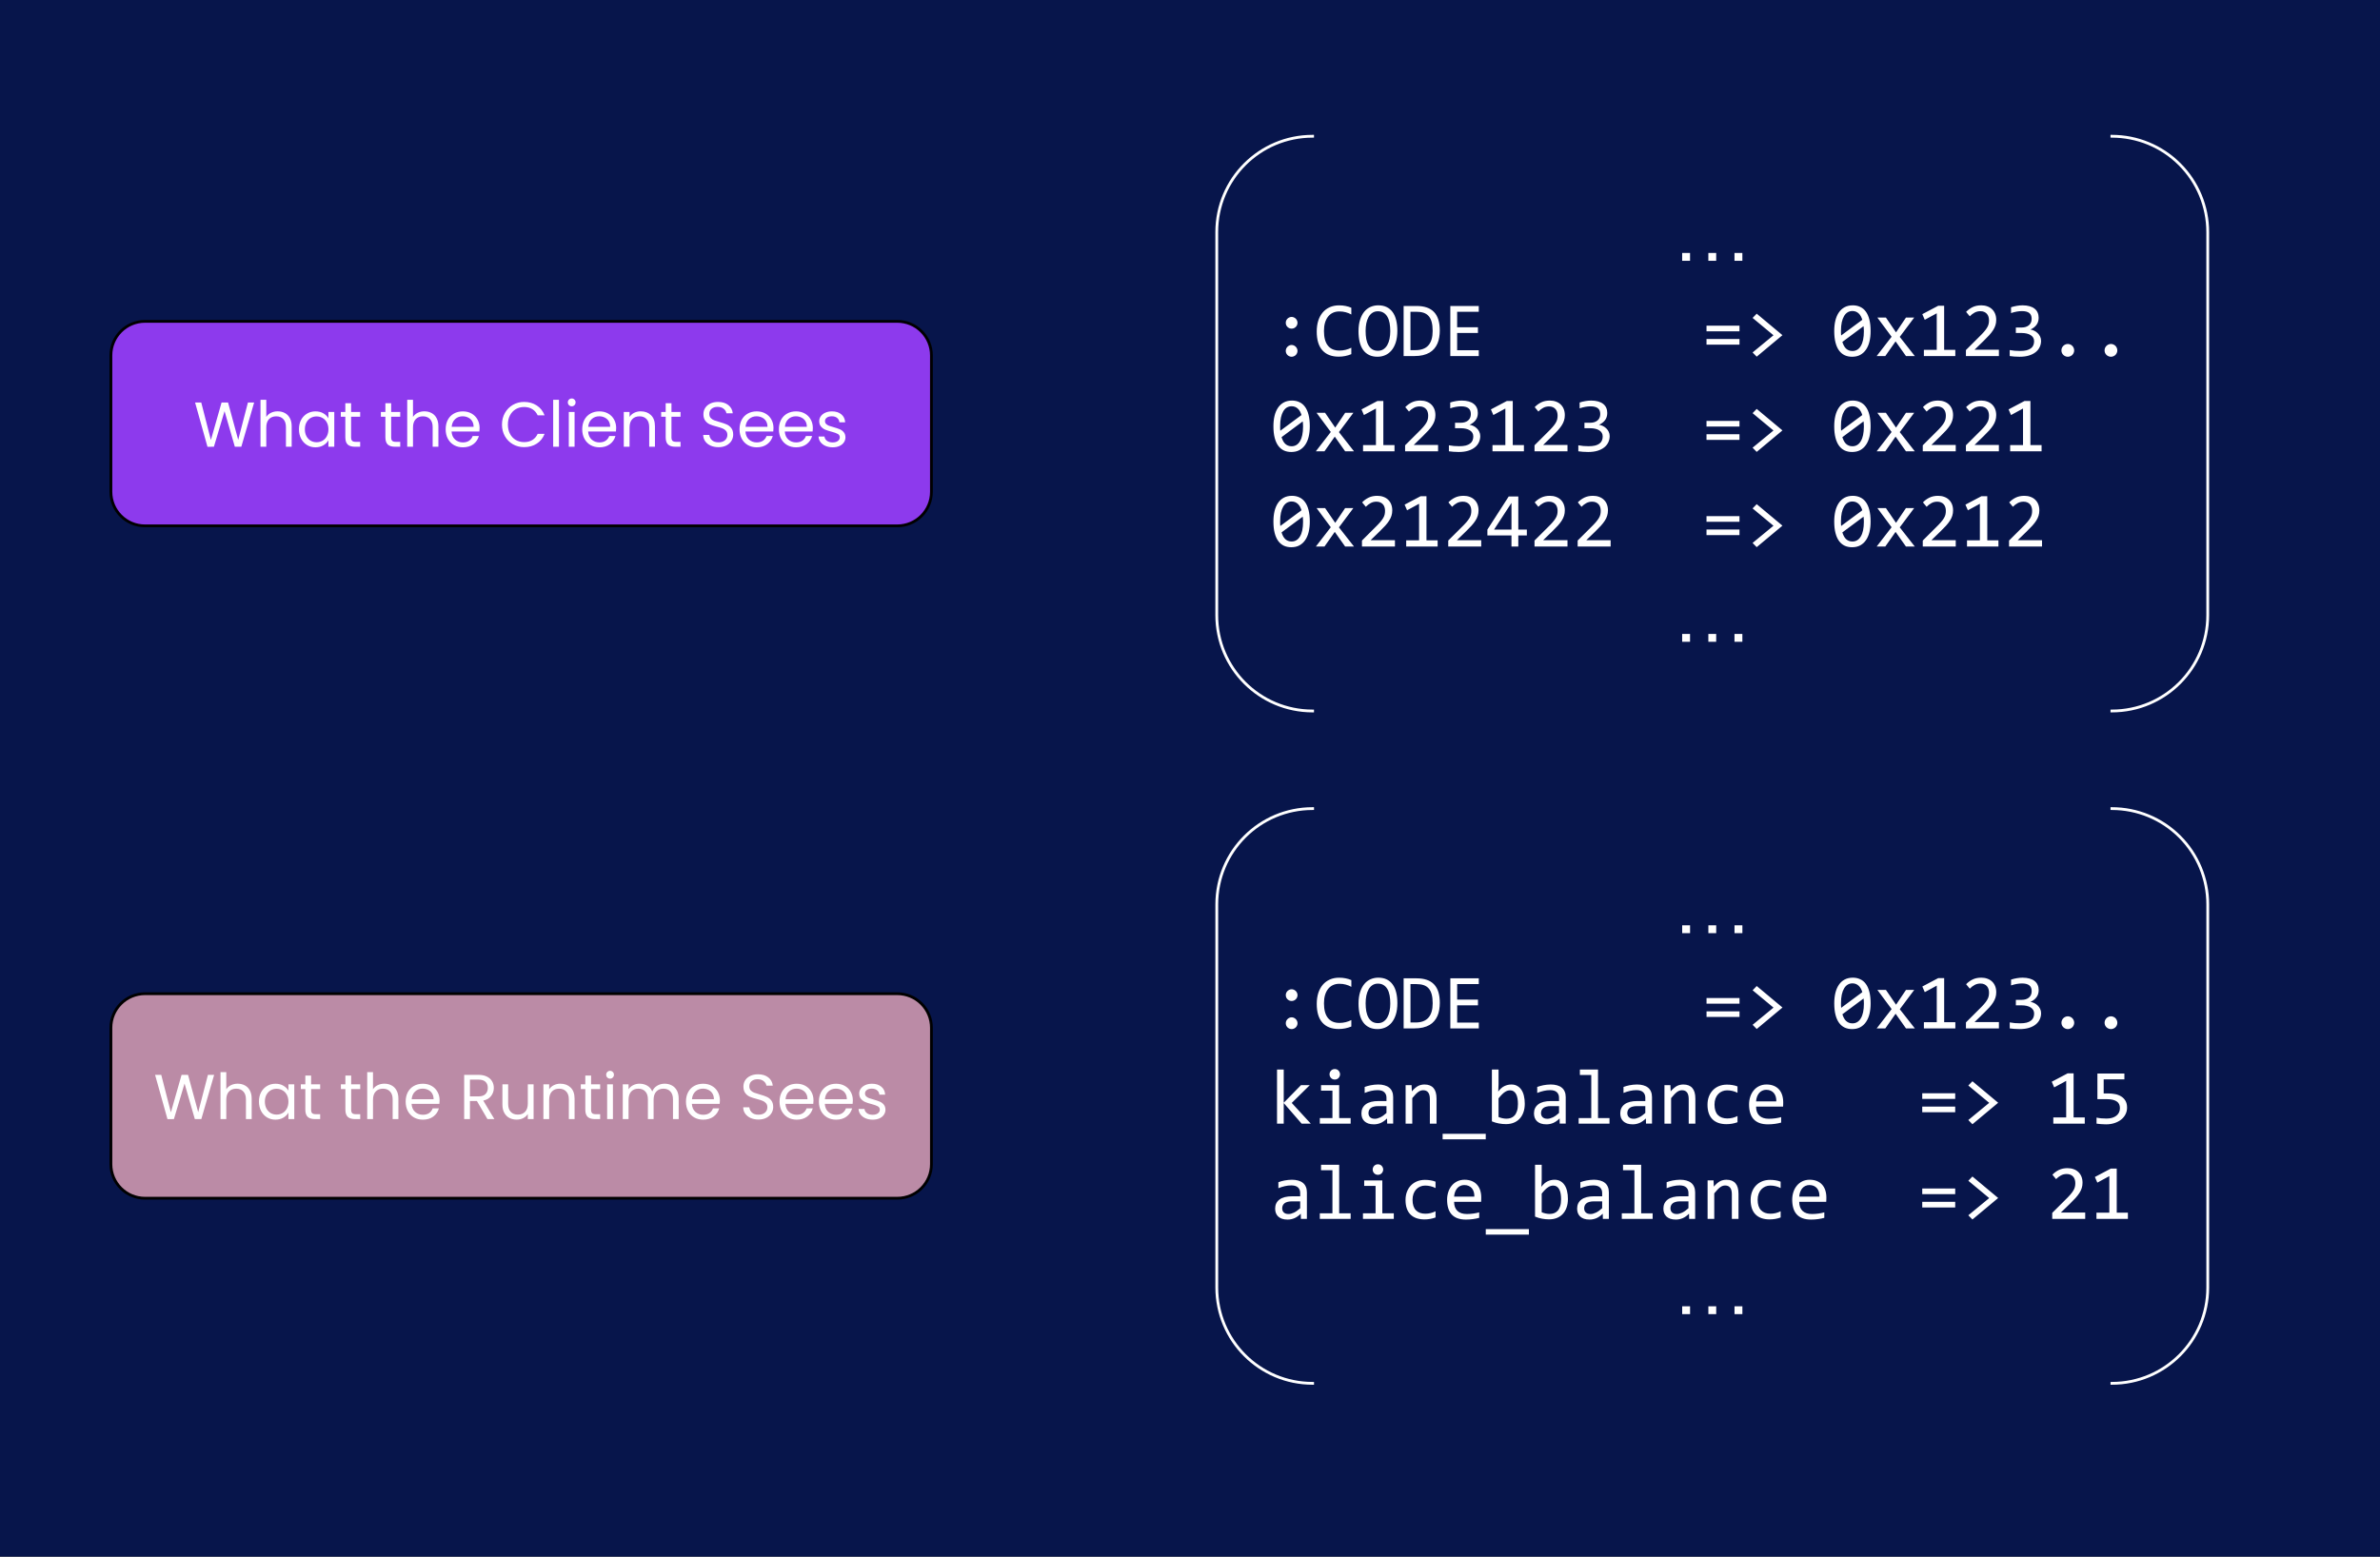 <svg version="1.1" viewBox="0.0 0.0 849.331 555.667" fill="none" stroke="none" stroke-linecap="square" stroke-miterlimit="10" xmlns:xlink="http://www.w3.org/1999/xlink" xmlns="http://www.w3.org/2000/svg"><rect x="0.0" y="0.0" width="849.331" height="555.667" fill="#333333" stroke="none"/><clipPath id="p.0"><path d="m0 0l849.331 0l0 555.667l-849.331 0l0 -555.667z" clip-rule="nonzero"/></clipPath><g clip-path="url(#p.0)"><path fill="#07154b" d="m0 0l849.331 0l0 555.667l-849.331 0z" fill-rule="evenodd"/><path fill="#000000" fill-opacity="0.0" d="m434.215 82.83l0 0c0 -18.885 15.31 -34.195 34.195 -34.195l285.248 0c9.069 0 17.767 3.603 24.179 10.015c6.413 6.413 10.016 15.11 10.016 24.179l0 136.776c0 18.885 -15.31 34.195 -34.195 34.195l-285.248 0c-18.885 0 -34.195 -15.31 -34.195 -34.195z" fill-rule="evenodd"/><path fill="#000000" fill-opacity="0.0" d="m468.41 253.8c-18.885 0 -34.195 -15.31 -34.195 -34.195l0 -136.776l0 0c0 -18.885 15.31 -34.195 34.195 -34.195m285.248 0c9.069 0 17.767 3.603 24.179 10.015c6.413 6.413 10.016 15.11 10.016 24.179l0 136.776c0 18.885 -15.31 34.195 -34.195 34.195" fill-rule="evenodd"/><path stroke="#ffffff" stroke-width="1.0" stroke-linejoin="round" stroke-linecap="butt" d="m468.41 253.8c-18.885 0 -34.195 -15.31 -34.195 -34.195l0 -136.776l0 0c0 -18.885 15.31 -34.195 34.195 -34.195m285.248 0c9.069 0 17.767 3.603 24.179 10.015c6.413 6.413 10.016 15.11 10.016 24.179l0 136.776c0 18.885 -15.31 34.195 -34.195 34.195" fill-rule="evenodd"/><path fill="#ffffff" d="m600.3 93.097l0 -2.797l2.812 0l0 2.797l-2.812 0zm9.344 0l0 -2.797l2.797 0l0 2.797l-2.797 0zm9.328 0l0 -2.797l2.812 0l0 2.797l-2.812 0z" fill-rule="nonzero"/><path fill="#ffffff" d="m460.934 113.129q0.422 0 0.797 0.172q0.391 0.172 0.672 0.453q0.297 0.281 0.453 0.672q0.172 0.375 0.172 0.797q0 0.438 -0.172 0.828q-0.156 0.375 -0.453 0.656q-0.281 0.281 -0.672 0.453q-0.375 0.156 -0.797 0.156q-0.438 0 -0.812 -0.156q-0.375 -0.172 -0.672 -0.453q-0.281 -0.281 -0.453 -0.656q-0.156 -0.391 -0.156 -0.828q0 -0.422 0.156 -0.797q0.172 -0.391 0.453 -0.672q0.297 -0.281 0.672 -0.453q0.375 -0.172 0.812 -0.172zm0 10.016q0.422 0 0.797 0.172q0.391 0.172 0.672 0.469q0.297 0.281 0.453 0.672q0.172 0.375 0.172 0.797q0 0.438 -0.172 0.812q-0.156 0.375 -0.453 0.672q-0.281 0.281 -0.672 0.438q-0.375 0.172 -0.797 0.172q-0.438 0 -0.812 -0.172q-0.375 -0.156 -0.672 -0.438q-0.281 -0.297 -0.453 -0.672q-0.156 -0.375 -0.156 -0.812q0 -0.422 0.156 -0.797q0.172 -0.391 0.453 -0.672q0.297 -0.297 0.672 -0.469q0.375 -0.172 0.812 -0.172zm21.301 3.281q-2.156 0.891 -4.5 0.891q-3.797 0 -5.828 -2.266q-2.016 -2.266 -2.016 -6.688q0 -2.156 0.547 -3.891q0.562 -1.734 1.594 -2.938q1.047 -1.219 2.516 -1.875q1.484 -0.656 3.328 -0.656q1.234 0 2.297 0.219q1.078 0.203 2.062 0.641l0 2.406q-0.969 -0.547 -2.016 -0.812q-1.031 -0.281 -2.266 -0.281q-1.266 0 -2.281 0.469q-1.016 0.469 -1.734 1.375q-0.703 0.891 -1.094 2.188q-0.375 1.281 -0.375 2.938q0 3.469 1.406 5.234q1.406 1.766 4.125 1.766q1.156 0 2.203 -0.266q1.062 -0.266 2.031 -0.75l0 2.297zm16.426 -8.375q0 2.406 -0.562 4.156q-0.562 1.75 -1.531 2.891q-0.969 1.141 -2.266 1.703q-1.281 0.547 -2.719 0.547q-1.719 0 -3.0 -0.625q-1.281 -0.625 -2.125 -1.797q-0.844 -1.172 -1.25 -2.859q-0.406 -1.703 -0.406 -3.812q0 -2.375 0.562 -4.125q0.562 -1.75 1.516 -2.891q0.969 -1.156 2.25 -1.703q1.297 -0.547 2.719 -0.547q1.734 0 3.0 0.625q1.281 0.625 2.125 1.797q0.859 1.172 1.266 2.859q0.422 1.672 0.422 3.781zm-2.531 0.172q0 -1.578 -0.234 -2.875q-0.234 -1.312 -0.781 -2.25q-0.531 -0.938 -1.375 -1.453q-0.828 -0.531 -2.016 -0.531q-1.156 0 -1.984 0.562q-0.828 0.547 -1.359 1.5q-0.531 0.953 -0.797 2.234q-0.25 1.266 -0.25 2.703q0 1.594 0.234 2.906q0.25 1.297 0.781 2.234q0.531 0.938 1.359 1.453q0.828 0.516 2.016 0.516q1.141 0 1.969 -0.547q0.844 -0.562 1.375 -1.5q0.547 -0.953 0.797 -2.219q0.266 -1.281 0.266 -2.734zm17.676 -0.266q0 1.297 -0.203 2.469q-0.188 1.172 -0.625 2.188q-0.438 1.016 -1.141 1.844q-0.688 0.828 -1.703 1.422q-1.016 0.578 -2.359 0.906q-1.328 0.312 -3.047 0.312l-3.828 0l0 -17.875l4.609 0q4.188 0 6.234 2.156q2.062 2.156 2.062 6.578zm-2.547 0.188q0 -1.906 -0.359 -3.219q-0.359 -1.312 -1.078 -2.109q-0.719 -0.812 -1.812 -1.172q-1.094 -0.359 -2.578 -0.359l-2.094 0l0 13.703l1.828 0q6.094 0 6.094 -6.844zm16.457 8.953l-10.156 0l0 -17.875l10.156 0l0 2.062l-7.719 0l0 5.531l7.422 0l0 2.047l-7.422 0l0 6.156l7.719 0l0 2.078zm93.039 -8.828l-11.766 0l0 -2.016l11.766 0l0 2.016zm0 4.75l-11.766 0l0 -2.0l11.766 0l0 2.0zm4.676 -9.531l1.469 -1.516l9.188 7.672l-9.188 7.672l-1.469 -1.5l7.453 -6.141l-7.453 -6.188zm42.117 4.688q0 2.047 -0.406 3.734q-0.406 1.688 -1.25 2.906q-0.828 1.203 -2.062 1.875q-1.234 0.656 -2.906 0.656q-1.438 0 -2.609 -0.531q-1.172 -0.547 -2.016 -1.672q-0.828 -1.125 -1.281 -2.859q-0.453 -1.734 -0.453 -4.109q0 -2.062 0.406 -3.75q0.422 -1.703 1.25 -2.906q0.828 -1.219 2.078 -1.875q1.25 -0.656 2.891 -0.656q1.438 0 2.609 0.547q1.188 0.531 2.016 1.656q0.844 1.125 1.281 2.859q0.453 1.734 0.453 4.125zm-2.406 0.078q0 -0.469 -0.031 -0.922q-0.031 -0.469 -0.078 -0.906l-7.562 5.625q0.219 0.719 0.531 1.328q0.312 0.594 0.75 1.031q0.453 0.422 1.016 0.656q0.562 0.234 1.297 0.234q0.922 0 1.672 -0.438q0.766 -0.453 1.297 -1.344q0.547 -0.891 0.828 -2.203q0.281 -1.328 0.281 -3.062zm-8.172 -0.172q0 0.422 0 0.859q0.016 0.422 0.062 0.812l7.547 -5.594q-0.203 -0.688 -0.516 -1.266q-0.312 -0.578 -0.75 -0.984q-0.438 -0.422 -1.0 -0.656q-0.562 -0.234 -1.25 -0.234q-0.938 0 -1.703 0.453q-0.75 0.453 -1.281 1.344q-0.531 0.891 -0.828 2.219q-0.281 1.312 -0.281 3.047zm26.348 9.016l-3.156 0l-3.703 -5.234l-3.672 5.234l-3.078 0l5.328 -6.891l-5.078 -6.844l3.047 0l3.609 5.281l3.547 -5.281l2.938 0l-5.156 6.891l5.375 6.844zm14.457 0l-11.219 0l0 -2.219l4.594 0l0 -13.047l-4.281 2.328l-0.875 -2.016l5.688 -3.0l2.109 0l0 15.734l3.984 0l0 2.219zm15.551 0l-11.766 0l0 -2.141l4.609 -4.594q1.141 -1.109 1.844 -1.922q0.719 -0.828 1.109 -1.5q0.406 -0.688 0.531 -1.281q0.141 -0.609 0.141 -1.312q0 -0.656 -0.172 -1.25q-0.172 -0.594 -0.547 -1.031q-0.375 -0.453 -0.969 -0.719q-0.578 -0.266 -1.391 -0.266q-1.141 0 -2.078 0.516q-0.922 0.5 -1.703 1.312l-1.312 -1.578q1.016 -1.062 2.328 -1.703q1.328 -0.641 3.078 -0.641q1.188 0 2.156 0.359q0.984 0.344 1.688 1.016q0.719 0.672 1.109 1.641q0.391 0.969 0.391 2.188q0 1.031 -0.281 1.906q-0.266 0.875 -0.828 1.75q-0.547 0.859 -1.391 1.797q-0.844 0.922 -1.984 2.031l-3.25 3.156l8.688 0l0 2.266zm15.051 -5.422q0 1.172 -0.484 2.203q-0.469 1.031 -1.438 1.812q-0.953 0.766 -2.406 1.219q-1.438 0.438 -3.359 0.438q-1.078 0 -1.922 -0.078q-0.844 -0.062 -1.578 -0.172l0 -2.141q0.844 0.156 1.781 0.25q0.953 0.078 1.938 0.078q1.328 0 2.281 -0.234q0.953 -0.25 1.547 -0.703q0.609 -0.453 0.875 -1.094q0.281 -0.641 0.281 -1.453q0 -0.734 -0.328 -1.281q-0.328 -0.547 -0.922 -0.906q-0.594 -0.375 -1.422 -0.562q-0.828 -0.188 -1.812 -0.188l-2.031 0l0 -1.953l2.062 0q0.797 0 1.453 -0.203q0.672 -0.219 1.141 -0.609q0.484 -0.406 0.734 -0.984q0.25 -0.578 0.25 -1.312q0 -1.438 -0.875 -2.094q-0.875 -0.656 -2.578 -0.656q-0.891 0 -1.859 0.172q-0.953 0.172 -2.047 0.531l0 -2.078q0.469 -0.156 0.984 -0.281q0.531 -0.141 1.062 -0.219q0.531 -0.094 1.047 -0.141q0.516 -0.047 1.0 -0.047q1.422 0 2.5 0.312q1.078 0.297 1.797 0.875q0.734 0.562 1.094 1.391q0.375 0.812 0.375 1.844q0 1.531 -0.797 2.578q-0.781 1.031 -2.141 1.641q0.703 0.109 1.375 0.438q0.672 0.328 1.203 0.844q0.547 0.516 0.875 1.219q0.344 0.688 0.344 1.547zm9.551 1.109q0.453 0 0.875 0.188q0.422 0.172 0.719 0.484q0.312 0.312 0.484 0.734q0.188 0.422 0.188 0.891q0 0.469 -0.188 0.891q-0.172 0.406 -0.484 0.719q-0.297 0.297 -0.719 0.469q-0.422 0.188 -0.875 0.188q-0.484 0 -0.891 -0.188q-0.406 -0.172 -0.719 -0.469q-0.312 -0.312 -0.5 -0.719q-0.172 -0.422 -0.172 -0.891q0 -0.469 0.172 -0.891q0.188 -0.422 0.5 -0.734q0.312 -0.312 0.719 -0.484q0.406 -0.188 0.891 -0.188zm15.395 0q0.453 0 0.875 0.188q0.422 0.172 0.719 0.484q0.312 0.312 0.484 0.734q0.188 0.422 0.188 0.891q0 0.469 -0.188 0.891q-0.172 0.406 -0.484 0.719q-0.297 0.297 -0.719 0.469q-0.422 0.188 -0.875 0.188q-0.484 0 -0.891 -0.188q-0.406 -0.172 -0.719 -0.469q-0.312 -0.312 -0.5 -0.719q-0.172 -0.422 -0.172 -0.891q0 -0.469 0.172 -0.891q0.188 -0.422 0.5 -0.734q0.312 -0.312 0.719 -0.484q0.406 -0.188 0.891 -0.188z" fill-rule="nonzero"/><path fill="#ffffff" d="m467.418 152.175q0 2.047 -0.406 3.734q-0.406 1.688 -1.25 2.906q-0.828 1.203 -2.062 1.875q-1.234 0.656 -2.906 0.656q-1.438 0 -2.609 -0.531q-1.172 -0.547 -2.016 -1.672q-0.828 -1.125 -1.281 -2.859q-0.453 -1.734 -0.453 -4.109q0 -2.062 0.406 -3.75q0.422 -1.703 1.25 -2.906q0.828 -1.219 2.078 -1.875q1.25 -0.656 2.891 -0.656q1.438 0 2.609 0.547q1.188 0.531 2.016 1.656q0.844 1.125 1.281 2.859q0.453 1.734 0.453 4.125zm-2.406 0.078q0 -0.469 -0.031 -0.922q-0.031 -0.469 -0.078 -0.906l-7.562 5.625q0.219 0.719 0.531 1.328q0.312 0.594 0.75 1.031q0.453 0.422 1.016 0.656q0.562 0.234 1.297 0.234q0.922 0 1.672 -0.438q0.766 -0.453 1.297 -1.344q0.547 -0.891 0.828 -2.203q0.281 -1.328 0.281 -3.062zm-8.172 -0.172q0 0.422 0 0.859q0.016 0.422 0.062 0.812l7.547 -5.594q-0.203 -0.688 -0.516 -1.266q-0.312 -0.578 -0.75 -0.984q-0.438 -0.422 -1.0 -0.656q-0.562 -0.234 -1.25 -0.234q-0.938 0 -1.703 0.453q-0.75 0.453 -1.281 1.344q-0.531 0.891 -0.828 2.219q-0.281 1.312 -0.281 3.047zm26.348 9.016l-3.156 0l-3.703 -5.234l-3.672 5.234l-3.078 0l5.328 -6.891l-5.078 -6.844l3.047 0l3.609 5.281l3.547 -5.281l2.938 0l-5.156 6.891l5.375 6.844zm14.457 0l-11.219 0l0 -2.219l4.594 0l0 -13.047l-4.281 2.328l-0.875 -2.016l5.688 -3.0l2.109 0l0 15.734l3.984 0l0 2.219zm15.551 0l-11.766 0l0 -2.141l4.609 -4.594q1.141 -1.109 1.844 -1.922q0.719 -0.828 1.109 -1.5q0.406 -0.688 0.531 -1.281q0.141 -0.609 0.141 -1.312q0 -0.656 -0.172 -1.25q-0.172 -0.594 -0.547 -1.031q-0.375 -0.453 -0.969 -0.719q-0.578 -0.266 -1.391 -0.266q-1.141 0 -2.078 0.516q-0.922 0.5 -1.703 1.312l-1.312 -1.578q1.016 -1.062 2.328 -1.703q1.328 -0.641 3.078 -0.641q1.188 0 2.156 0.359q0.984 0.344 1.688 1.016q0.719 0.672 1.109 1.641q0.391 0.969 0.391 2.188q0 1.031 -0.281 1.906q-0.266 0.875 -0.828 1.75q-0.547 0.859 -1.391 1.797q-0.844 0.922 -1.984 2.031l-3.25 3.156l8.687 0l0 2.266zm15.051 -5.422q0 1.172 -0.484 2.203q-0.469 1.031 -1.438 1.812q-0.953 0.766 -2.406 1.219q-1.438 0.438 -3.359 0.438q-1.078 0 -1.922 -0.078q-0.844 -0.062 -1.578 -0.172l0 -2.141q0.844 0.156 1.781 0.25q0.953 0.078 1.938 0.078q1.328 0 2.281 -0.234q0.953 -0.25 1.547 -0.703q0.609 -0.453 0.875 -1.094q0.281 -0.641 0.281 -1.453q0 -0.734 -0.328 -1.281q-0.328 -0.547 -0.922 -0.906q-0.594 -0.375 -1.422 -0.562q-0.828 -0.188 -1.812 -0.188l-2.031 0l0 -1.953l2.062 0q0.797 0 1.453 -0.203q0.672 -0.219 1.141 -0.609q0.484 -0.406 0.734 -0.984q0.25 -0.578 0.25 -1.312q0 -1.438 -0.875 -2.094q-0.875 -0.656 -2.578 -0.656q-0.891 0 -1.859 0.172q-0.953 0.172 -2.047 0.531l0 -2.078q0.469 -0.156 0.984 -0.281q0.531 -0.141 1.062 -0.219q0.531 -0.094 1.047 -0.141q0.516 -0.047 1.0 -0.047q1.422 0 2.5 0.312q1.078 0.297 1.797 0.875q0.734 0.562 1.094 1.391q0.375 0.812 0.375 1.844q0 1.531 -0.797 2.578q-0.781 1.031 -2.141 1.641q0.703 0.109 1.375 0.438q0.672 0.328 1.203 0.844q0.547 0.516 0.875 1.219q0.344 0.688 0.344 1.547zm15.582 5.422l-11.219 0l0 -2.219l4.594 0l0 -13.047l-4.281 2.328l-0.875 -2.016l5.688 -3.0l2.109 0l0 15.734l3.984 0l0 2.219zm15.551 0l-11.766 0l0 -2.141l4.609 -4.594q1.141 -1.109 1.844 -1.922q0.719 -0.828 1.109 -1.5q0.406 -0.688 0.531 -1.281q0.141 -0.609 0.141 -1.312q0 -0.656 -0.172 -1.25q-0.172 -0.594 -0.547 -1.031q-0.375 -0.453 -0.969 -0.719q-0.578 -0.266 -1.391 -0.266q-1.141 0 -2.078 0.516q-0.922 0.5 -1.703 1.312l-1.312 -1.578q1.016 -1.062 2.328 -1.703q1.328 -0.641 3.078 -0.641q1.188 0 2.156 0.359q0.984 0.344 1.688 1.016q0.719 0.672 1.109 1.641q0.391 0.969 0.391 2.188q0 1.031 -0.281 1.906q-0.266 0.875 -0.828 1.75q-0.547 0.859 -1.391 1.797q-0.844 0.922 -1.984 2.031l-3.25 3.156l8.688 0l0 2.266zm15.051 -5.422q0 1.172 -0.484 2.203q-0.469 1.031 -1.438 1.812q-0.953 0.766 -2.406 1.219q-1.438 0.438 -3.359 0.438q-1.078 0 -1.922 -0.078q-0.844 -0.062 -1.578 -0.172l0 -2.141q0.844 0.156 1.781 0.25q0.953 0.078 1.938 0.078q1.328 0 2.281 -0.234q0.953 -0.25 1.547 -0.703q0.609 -0.453 0.875 -1.094q0.281 -0.641 0.281 -1.453q0 -0.734 -0.328 -1.281q-0.328 -0.547 -0.922 -0.906q-0.594 -0.375 -1.422 -0.562q-0.828 -0.188 -1.812 -0.188l-2.031 0l0 -1.953l2.062 0q0.797 0 1.453 -0.203q0.672 -0.219 1.141 -0.609q0.484 -0.406 0.734 -0.984q0.25 -0.578 0.25 -1.312q0 -1.438 -0.875 -2.094q-0.875 -0.656 -2.578 -0.656q-0.891 0 -1.859 0.172q-0.953 0.172 -2.047 0.531l0 -2.078q0.469 -0.156 0.984 -0.281q0.531 -0.141 1.062 -0.219q0.531 -0.094 1.047 -0.141q0.516 -0.047 1.0 -0.047q1.422 0 2.5 0.312q1.078 0.297 1.797 0.875q0.734 0.562 1.094 1.391q0.375 0.812 0.375 1.844q0 1.531 -0.797 2.578q-0.781 1.031 -2.141 1.641q0.703 0.109 1.375 0.438q0.672 0.328 1.203 0.844q0.547 0.516 0.875 1.219q0.344 0.688 0.344 1.547zm46.324 -3.406l-11.766 0l0 -2.016l11.766 0l0 2.016zm0 4.75l-11.766 0l0 -2.0l11.766 0l0 2.0zm4.676 -9.531l1.469 -1.516l9.188 7.672l-9.188 7.672l-1.469 -1.5l7.453 -6.141l-7.453 -6.188zm42.117 4.688q0 2.047 -0.406 3.734q-0.406 1.688 -1.25 2.906q-0.828 1.203 -2.062 1.875q-1.234 0.656 -2.906 0.656q-1.438 0 -2.609 -0.531q-1.172 -0.547 -2.016 -1.672q-0.828 -1.125 -1.281 -2.859q-0.453 -1.734 -0.453 -4.109q0 -2.062 0.406 -3.75q0.422 -1.703 1.25 -2.906q0.828 -1.219 2.078 -1.875q1.25 -0.656 2.891 -0.656q1.438 0 2.609 0.547q1.188 0.531 2.016 1.656q0.844 1.125 1.281 2.859q0.453 1.734 0.453 4.125zm-2.406 0.078q0 -0.469 -0.031 -0.922q-0.031 -0.469 -0.078 -0.906l-7.562 5.625q0.219 0.719 0.531 1.328q0.312 0.594 0.75 1.031q0.453 0.422 1.016 0.656q0.562 0.234 1.297 0.234q0.922 0 1.672 -0.438q0.766 -0.453 1.297 -1.344q0.547 -0.891 0.828 -2.203q0.281 -1.328 0.281 -3.062zm-8.172 -0.172q0 0.422 0 0.859q0.016 0.422 0.062 0.812l7.547 -5.594q-0.203 -0.688 -0.516 -1.266q-0.312 -0.578 -0.75 -0.984q-0.438 -0.422 -1.0 -0.656q-0.562 -0.234 -1.25 -0.234q-0.938 0 -1.703 0.453q-0.75 0.453 -1.281 1.344q-0.531 0.891 -0.828 2.219q-0.281 1.312 -0.281 3.047zm26.348 9.016l-3.156 0l-3.703 -5.234l-3.672 5.234l-3.078 0l5.328 -6.891l-5.078 -6.844l3.047 0l3.609 5.281l3.547 -5.281l2.938 0l-5.156 6.891l5.375 6.844zm14.613 0l-11.766 0l0 -2.141l4.609 -4.594q1.141 -1.109 1.844 -1.922q0.719 -0.828 1.109 -1.5q0.406 -0.688 0.531 -1.281q0.141 -0.609 0.141 -1.312q0 -0.656 -0.172 -1.25q-0.172 -0.594 -0.547 -1.031q-0.375 -0.453 -0.969 -0.719q-0.578 -0.266 -1.391 -0.266q-1.141 0 -2.078 0.516q-0.922 0.5 -1.703 1.312l-1.312 -1.578q1.016 -1.062 2.328 -1.703q1.328 -0.641 3.078 -0.641q1.188 0 2.156 0.359q0.984 0.344 1.688 1.016q0.719 0.672 1.109 1.641q0.391 0.969 0.391 2.188q0 1.031 -0.281 1.906q-0.266 0.875 -0.828 1.75q-0.547 0.859 -1.391 1.797q-0.844 0.922 -1.984 2.031l-3.25 3.156l8.688 0l0 2.266zm15.395 0l-11.766 0l0 -2.141l4.609 -4.594q1.141 -1.109 1.844 -1.922q0.719 -0.828 1.109 -1.5q0.406 -0.688 0.531 -1.281q0.141 -0.609 0.141 -1.312q0 -0.656 -0.172 -1.25q-0.172 -0.594 -0.547 -1.031q-0.375 -0.453 -0.969 -0.719q-0.578 -0.266 -1.391 -0.266q-1.141 0 -2.078 0.516q-0.922 0.5 -1.703 1.312l-1.312 -1.578q1.016 -1.062 2.328 -1.703q1.328 -0.641 3.078 -0.641q1.188 0 2.156 0.359q0.984 0.344 1.688 1.016q0.719 0.672 1.109 1.641q0.391 0.969 0.391 2.188q0 1.031 -0.281 1.906q-0.266 0.875 -0.828 1.75q-0.547 0.859 -1.391 1.797q-0.844 0.922 -1.984 2.031l-3.25 3.156l8.688 0l0 2.266zm15.238 0l-11.219 0l0 -2.219l4.594 0l0 -13.047l-4.281 2.328l-0.875 -2.016l5.688 -3.0l2.109 0l0 15.734l3.984 0l0 2.219z" fill-rule="nonzero"/><path fill="#ffffff" d="m467.418 186.175q0 2.047 -0.406 3.734q-0.406 1.688 -1.25 2.906q-0.828 1.203 -2.062 1.875q-1.234 0.656 -2.906 0.656q-1.438 0 -2.609 -0.531q-1.172 -0.547 -2.016 -1.672q-0.828 -1.125 -1.281 -2.859q-0.453 -1.734 -0.453 -4.109q0 -2.062 0.406 -3.75q0.422 -1.703 1.25 -2.906q0.828 -1.219 2.078 -1.875q1.25 -0.656 2.891 -0.656q1.438 0 2.609 0.547q1.188 0.531 2.016 1.656q0.844 1.125 1.281 2.859q0.453 1.734 0.453 4.125zm-2.406 0.078q0 -0.469 -0.031 -0.922q-0.031 -0.469 -0.078 -0.906l-7.562 5.625q0.219 0.719 0.531 1.328q0.312 0.594 0.75 1.031q0.453 0.422 1.016 0.656q0.562 0.234 1.297 0.234q0.922 0 1.672 -0.438q0.766 -0.453 1.297 -1.344q0.547 -0.891 0.828 -2.203q0.281 -1.328 0.281 -3.062zm-8.172 -0.172q0 0.422 0 0.859q0.016 0.422 0.062 0.812l7.547 -5.594q-0.203 -0.688 -0.516 -1.266q-0.312 -0.578 -0.75 -0.984q-0.438 -0.422 -1.0 -0.656q-0.562 -0.234 -1.25 -0.234q-0.938 0 -1.703 0.453q-0.75 0.453 -1.281 1.344q-0.531 0.891 -0.828 2.219q-0.281 1.312 -0.281 3.047zm26.348 9.016l-3.156 0l-3.703 -5.234l-3.672 5.234l-3.078 0l5.328 -6.891l-5.078 -6.844l3.047 0l3.609 5.281l3.547 -5.281l2.938 0l-5.156 6.891l5.375 6.844zm14.613 0l-11.766 0l0 -2.141l4.609 -4.594q1.141 -1.109 1.844 -1.922q0.719 -0.828 1.109 -1.5q0.406 -0.688 0.531 -1.281q0.141 -0.609 0.141 -1.312q0 -0.656 -0.172 -1.25q-0.172 -0.594 -0.547 -1.031q-0.375 -0.453 -0.969 -0.719q-0.578 -0.266 -1.391 -0.266q-1.141 0 -2.078 0.516q-0.922 0.5 -1.703 1.312l-1.312 -1.578q1.016 -1.062 2.328 -1.703q1.328 -0.641 3.078 -0.641q1.188 0 2.156 0.359q0.984 0.344 1.688 1.016q0.719 0.672 1.109 1.641q0.391 0.969 0.391 2.188q0 1.031 -0.281 1.906q-0.266 0.875 -0.828 1.75q-0.547 0.859 -1.391 1.797q-0.844 0.922 -1.984 2.031l-3.25 3.156l8.688 0l0 2.266zm15.238 0l-11.219 0l0 -2.219l4.594 0l0 -13.047l-4.281 2.328l-0.875 -2.016l5.688 -3.0l2.109 0l0 15.734l3.984 0l0 2.219zm15.551 0l-11.766 0l0 -2.141l4.609 -4.594q1.141 -1.109 1.844 -1.922q0.719 -0.828 1.109 -1.5q0.406 -0.688 0.531 -1.281q0.141 -0.609 0.141 -1.312q0 -0.656 -0.172 -1.25q-0.172 -0.594 -0.547 -1.031q-0.375 -0.453 -0.969 -0.719q-0.578 -0.266 -1.391 -0.266q-1.141 0 -2.078 0.516q-0.922 0.5 -1.703 1.312l-1.312 -1.578q1.016 -1.062 2.328 -1.703q1.328 -0.641 3.078 -0.641q1.188 0 2.156 0.359q0.984 0.344 1.688 1.016q0.719 0.672 1.109 1.641q0.391 0.969 0.391 2.188q0 1.031 -0.281 1.906q-0.266 0.875 -0.828 1.75q-0.547 0.859 -1.391 1.797q-0.844 0.922 -1.984 2.031l-3.25 3.156l8.688 0l0 2.266zm16.285 -3.953l-3.047 0l0 3.953l-2.438 0l0 -3.953l-8.594 0l0 -2.094l7.609 -11.828l3.422 0l0 11.828l3.047 0l0 2.094zm-5.484 -11.625l-6.219 9.531l6.219 0l0 -9.531zm19.988 15.578l-11.766 0l0 -2.141l4.609 -4.594q1.141 -1.109 1.844 -1.922q0.719 -0.828 1.109 -1.5q0.406 -0.688 0.531 -1.281q0.141 -0.609 0.141 -1.312q0 -0.656 -0.172 -1.25q-0.172 -0.594 -0.547 -1.031q-0.375 -0.453 -0.969 -0.719q-0.578 -0.266 -1.391 -0.266q-1.141 0 -2.078 0.516q-0.922 0.5 -1.703 1.312l-1.312 -1.578q1.016 -1.062 2.328 -1.703q1.328 -0.641 3.078 -0.641q1.188 0 2.156 0.359q0.984 0.344 1.688 1.016q0.719 0.672 1.109 1.641q0.391 0.969 0.391 2.188q0 1.031 -0.281 1.906q-0.266 0.875 -0.828 1.75q-0.547 0.859 -1.391 1.797q-0.844 0.922 -1.984 2.031l-3.25 3.156l8.688 0l0 2.266zm15.395 0l-11.766 0l0 -2.141l4.609 -4.594q1.141 -1.109 1.844 -1.922q0.719 -0.828 1.109 -1.5q0.406 -0.688 0.531 -1.281q0.141 -0.609 0.141 -1.312q0 -0.656 -0.172 -1.25q-0.172 -0.594 -0.547 -1.031q-0.375 -0.453 -0.969 -0.719q-0.578 -0.266 -1.391 -0.266q-1.141 0 -2.078 0.516q-0.922 0.5 -1.703 1.312l-1.312 -1.578q1.016 -1.062 2.328 -1.703q1.328 -0.641 3.078 -0.641q1.188 0 2.156 0.359q0.984 0.344 1.688 1.016q0.719 0.672 1.109 1.641q0.391 0.969 0.391 2.188q0 1.031 -0.281 1.906q-0.266 0.875 -0.828 1.75q-0.547 0.859 -1.391 1.797q-0.844 0.922 -1.984 2.031l-3.25 3.156l8.688 0l0 2.266zm45.98 -8.828l-11.766 0l0 -2.016l11.766 0l0 2.016zm0 4.75l-11.766 0l0 -2.0l11.766 0l0 2.0zm4.676 -9.531l1.469 -1.516l9.188 7.672l-9.188 7.672l-1.469 -1.5l7.453 -6.141l-7.453 -6.188zm42.117 4.688q0 2.047 -0.406 3.734q-0.406 1.688 -1.25 2.906q-0.828 1.203 -2.062 1.875q-1.234 0.656 -2.906 0.656q-1.438 0 -2.609 -0.531q-1.172 -0.547 -2.016 -1.672q-0.828 -1.125 -1.281 -2.859q-0.453 -1.734 -0.453 -4.109q0 -2.062 0.406 -3.75q0.422 -1.703 1.25 -2.906q0.828 -1.219 2.078 -1.875q1.25 -0.656 2.891 -0.656q1.438 0 2.609 0.547q1.188 0.531 2.016 1.656q0.844 1.125 1.281 2.859q0.453 1.734 0.453 4.125zm-2.406 0.078q0 -0.469 -0.031 -0.922q-0.031 -0.469 -0.078 -0.906l-7.562 5.625q0.219 0.719 0.531 1.328q0.312 0.594 0.75 1.031q0.453 0.422 1.016 0.656q0.562 0.234 1.297 0.234q0.922 0 1.672 -0.438q0.766 -0.453 1.297 -1.344q0.547 -0.891 0.828 -2.203q0.281 -1.328 0.281 -3.062zm-8.172 -0.172q0 0.422 0 0.859q0.016 0.422 0.062 0.812l7.547 -5.594q-0.203 -0.688 -0.516 -1.266q-0.312 -0.578 -0.75 -0.984q-0.438 -0.422 -1.0 -0.656q-0.562 -0.234 -1.25 -0.234q-0.938 0 -1.703 0.453q-0.75 0.453 -1.281 1.344q-0.531 0.891 -0.828 2.219q-0.281 1.312 -0.281 3.047zm26.348 9.016l-3.156 0l-3.703 -5.234l-3.672 5.234l-3.078 0l5.328 -6.891l-5.078 -6.844l3.047 0l3.609 5.281l3.547 -5.281l2.938 0l-5.156 6.891l5.375 6.844zm14.613 0l-11.766 0l0 -2.141l4.609 -4.594q1.141 -1.109 1.844 -1.922q0.719 -0.828 1.109 -1.5q0.406 -0.688 0.531 -1.281q0.141 -0.609 0.141 -1.312q0 -0.656 -0.172 -1.25q-0.172 -0.594 -0.547 -1.031q-0.375 -0.453 -0.969 -0.719q-0.578 -0.266 -1.391 -0.266q-1.141 0 -2.078 0.516q-0.922 0.5 -1.703 1.312l-1.312 -1.578q1.016 -1.062 2.328 -1.703q1.328 -0.641 3.078 -0.641q1.188 0 2.156 0.359q0.984 0.344 1.688 1.016q0.719 0.672 1.109 1.641q0.391 0.969 0.391 2.188q0 1.031 -0.281 1.906q-0.266 0.875 -0.828 1.75q-0.547 0.859 -1.391 1.797q-0.844 0.922 -1.984 2.031l-3.25 3.156l8.688 0l0 2.266zm15.238 0l-11.219 0l0 -2.219l4.594 0l0 -13.047l-4.281 2.328l-0.875 -2.016l5.688 -3.0l2.109 0l0 15.734l3.984 0l0 2.219zm15.551 0l-11.766 0l0 -2.141l4.609 -4.594q1.141 -1.109 1.844 -1.922q0.719 -0.828 1.109 -1.5q0.406 -0.688 0.531 -1.281q0.141 -0.609 0.141 -1.312q0 -0.656 -0.172 -1.25q-0.172 -0.594 -0.547 -1.031q-0.375 -0.453 -0.969 -0.719q-0.578 -0.266 -1.391 -0.266q-1.141 0 -2.078 0.516q-0.922 0.5 -1.703 1.312l-1.312 -1.578q1.016 -1.062 2.328 -1.703q1.328 -0.641 3.078 -0.641q1.188 0 2.156 0.359q0.984 0.344 1.688 1.016q0.719 0.672 1.109 1.641q0.391 0.969 0.391 2.188q0 1.031 -0.281 1.906q-0.266 0.875 -0.828 1.75q-0.547 0.859 -1.391 1.797q-0.844 0.922 -1.984 2.031l-3.25 3.156l8.688 0l0 2.266z" fill-rule="nonzero"/><path fill="#ffffff" d="m600.3 229.097l0 -2.797l2.812 0l0 2.797l-2.812 0zm9.344 0l0 -2.797l2.797 0l0 2.797l-2.797 0zm9.328 0l0 -2.797l2.812 0l0 2.797l-2.812 0z" fill-rule="nonzero"/><path fill="#8d3aed" d="m39.575 126.88l0 0c0 -6.72 5.448 -12.168 12.168 -12.168l268.482 0c3.227 0 6.322 1.282 8.604 3.564c2.282 2.282 3.564 5.377 3.564 8.604l0 48.671c0 6.72 -5.448 12.168 -12.168 12.168l-268.482 0c-6.72 0 -12.168 -5.448 -12.168 -12.168z" fill-rule="evenodd"/><path stroke="#000000" stroke-width="1.0" stroke-linejoin="round" stroke-linecap="butt" d="m39.575 126.88l0 0c0 -6.72 5.448 -12.168 12.168 -12.168l268.482 0c3.227 0 6.322 1.282 8.604 3.564c2.282 2.282 3.564 5.377 3.564 8.604l0 48.671c0 6.72 -5.448 12.168 -12.168 12.168l-268.482 0c-6.72 0 -12.168 -5.448 -12.168 -12.168z" fill-rule="evenodd"/><path fill="#ffffff" d="m90.695 143.678l-4.578 15.797l-2.312 0l-3.672 -12.703l-3.797 12.703l-2.297 0.016l-4.422 -15.812l2.203 0l3.438 13.391l3.812 -13.391l2.312 0l3.625 13.344l3.469 -13.344l2.219 0zm8.425 3.156q1.406 0 2.531 0.609q1.141 0.594 1.781 1.797q0.656 1.188 0.656 2.922l0 7.312l-2.047 0l0 -7.016q0 -1.859 -0.938 -2.844q-0.922 -1.0 -2.531 -1.0q-1.625 0 -2.594 1.031q-0.953 1.016 -0.953 2.969l0 6.859l-2.062 0l0 -16.766l2.062 0l0 6.125q0.609 -0.953 1.672 -1.469q1.078 -0.531 2.422 -0.531zm7.562 6.391q0 -1.906 0.766 -3.344q0.781 -1.438 2.125 -2.234q1.344 -0.797 3.0 -0.797q1.641 0 2.828 0.703q1.203 0.703 1.797 1.766l0 -2.266l2.094 0l0 12.422l-2.094 0l0 -2.312q-0.609 1.094 -1.828 1.812q-1.203 0.703 -2.812 0.703q-1.656 0 -3.0 -0.812q-1.328 -0.812 -2.109 -2.281q-0.766 -1.484 -0.766 -3.359zm10.516 0.016q0 -1.406 -0.562 -2.438q-0.562 -1.047 -1.531 -1.594q-0.969 -0.562 -2.125 -0.562q-1.156 0 -2.109 0.547q-0.938 0.547 -1.516 1.594q-0.562 1.031 -0.562 2.438q0 1.422 0.562 2.484q0.578 1.047 1.516 1.609q0.953 0.547 2.109 0.547q1.156 0 2.125 -0.547q0.969 -0.562 1.531 -1.609q0.562 -1.062 0.562 -2.469zm8.097 -4.484l0 7.328q0 0.906 0.375 1.281q0.391 0.359 1.344 0.359l1.516 0l0 1.75l-1.859 0q-1.719 0 -2.578 -0.781q-0.859 -0.797 -0.859 -2.609l0 -7.328l-1.609 0l0 -1.703l1.609 0l0 -3.125l2.062 0l0 3.125l3.234 0l0 1.703l-3.234 0zm14.296 0l0 7.328q0 0.906 0.375 1.281q0.391 0.359 1.344 0.359l1.516 0l0 1.75l-1.859 0q-1.719 0 -2.578 -0.781q-0.859 -0.797 -0.859 -2.609l0 -7.328l-1.609 0l0 -1.703l1.609 0l0 -3.125l2.062 0l0 3.125l3.234 0l0 1.703l-3.234 0zm11.887 -1.922q1.406 0 2.531 0.609q1.141 0.594 1.781 1.797q0.656 1.188 0.656 2.922l0 7.312l-2.047 0l0 -7.016q0 -1.859 -0.938 -2.844q-0.922 -1.0 -2.531 -1.0q-1.625 0 -2.594 1.031q-0.953 1.016 -0.953 2.969l0 6.859l-2.062 0l0 -16.766l2.062 0l0 6.125q0.609 -0.953 1.672 -1.469q1.078 -0.531 2.422 -0.531zm19.672 5.953q0 0.594 -0.078 1.25l-9.922 0q0.109 1.828 1.25 2.859q1.156 1.031 2.781 1.031q1.344 0 2.234 -0.609q0.891 -0.625 1.266 -1.672l2.219 0q-0.5 1.797 -2.0 2.922q-1.5 1.109 -3.719 1.109q-1.766 0 -3.156 -0.781q-1.391 -0.797 -2.188 -2.25q-0.797 -1.469 -0.797 -3.406q0 -1.922 0.766 -3.375q0.781 -1.453 2.172 -2.234q1.391 -0.781 3.203 -0.781q1.766 0 3.125 0.781q1.359 0.766 2.094 2.125q0.75 1.344 0.75 3.031zm-2.141 -0.422q0 -1.188 -0.516 -2.031q-0.516 -0.844 -1.422 -1.281q-0.891 -0.453 -1.984 -0.453q-1.562 0 -2.656 1.0q-1.094 1.0 -1.25 2.766l7.828 0zm10.127 -0.797q0 -2.312 1.047 -4.156q1.047 -1.844 2.844 -2.891q1.797 -1.047 4.0 -1.047q2.578 0 4.5 1.25q1.938 1.25 2.812 3.531l-2.469 0q-0.656 -1.422 -1.891 -2.188q-1.234 -0.781 -2.953 -0.781q-1.656 0 -2.969 0.781q-1.312 0.766 -2.062 2.188q-0.75 1.406 -0.75 3.312q0 1.875 0.75 3.297q0.75 1.422 2.062 2.188q1.312 0.766 2.969 0.766q1.719 0 2.953 -0.75q1.234 -0.766 1.891 -2.188l2.469 0q-0.875 2.266 -2.812 3.5q-1.922 1.234 -4.5 1.234q-2.203 0 -4.0 -1.031q-1.797 -1.031 -2.844 -2.859q-1.047 -1.844 -1.047 -4.156zm20.334 -8.859l0 16.766l-2.062 0l0 -16.766l2.062 0zm4.573 2.328q-0.594 0 -1.0 -0.406q-0.406 -0.406 -0.406 -1.0q0 -0.578 0.406 -0.984q0.406 -0.406 1.0 -0.406q0.562 0 0.953 0.406q0.406 0.406 0.406 0.984q0 0.594 -0.406 1.0q-0.391 0.406 -0.953 0.406zm1.0 2.016l0 12.422l-2.062 0l0 -12.422l2.062 0zm14.839 5.734q0 0.594 -0.078 1.25l-9.922 0q0.109 1.828 1.25 2.859q1.156 1.031 2.781 1.031q1.344 0 2.234 -0.609q0.891 -0.625 1.266 -1.672l2.219 0q-0.5 1.797 -2.0 2.922q-1.5 1.109 -3.719 1.109q-1.766 0 -3.156 -0.781q-1.391 -0.797 -2.188 -2.25q-0.797 -1.469 -0.797 -3.406q0 -1.922 0.766 -3.375q0.781 -1.453 2.172 -2.234q1.391 -0.781 3.203 -0.781q1.766 0 3.125 0.781q1.359 0.766 2.094 2.125q0.75 1.344 0.75 3.031zm-2.141 -0.422q0 -1.188 -0.516 -2.031q-0.516 -0.844 -1.422 -1.281q-0.891 -0.453 -1.984 -0.453q-1.562 0 -2.656 1.0q-1.094 1.0 -1.25 2.766l7.828 0zm10.906 -5.531q2.266 0 3.672 1.375q1.406 1.359 1.406 3.953l0 7.312l-2.047 0l0 -7.016q0 -1.859 -0.938 -2.844q-0.922 -1.0 -2.531 -1.0q-1.625 0 -2.594 1.031q-0.953 1.016 -0.953 2.969l0 6.859l-2.062 0l0 -12.422l2.062 0l0 1.781q0.609 -0.953 1.656 -1.469q1.062 -0.531 2.328 -0.531zm10.969 1.922l0 7.328q0 0.906 0.375 1.281q0.391 0.359 1.344 0.359l1.516 0l0 1.75l-1.859 0q-1.719 0 -2.578 -0.781q-0.859 -0.797 -0.859 -2.609l0 -7.328l-1.609 0l0 -1.703l1.609 0l0 -3.125l2.062 0l0 3.125l3.234 0l0 1.703l-3.234 0zm16.78 10.875q-1.562 0 -2.797 -0.547q-1.234 -0.562 -1.938 -1.547q-0.703 -0.984 -0.719 -2.281l2.188 0q0.125 1.109 0.922 1.875q0.797 0.766 2.344 0.766q1.469 0 2.312 -0.734q0.859 -0.75 0.859 -1.906q0 -0.906 -0.5 -1.469q-0.5 -0.562 -1.25 -0.859q-0.734 -0.297 -2.016 -0.641q-1.562 -0.406 -2.5 -0.812q-0.938 -0.406 -1.609 -1.281q-0.672 -0.875 -0.672 -2.344q0 -1.281 0.656 -2.281q0.672 -1.0 1.859 -1.547q1.188 -0.547 2.719 -0.547q2.219 0 3.641 1.109q1.422 1.109 1.594 2.953l-2.266 0q-0.109 -0.906 -0.953 -1.594q-0.828 -0.703 -2.219 -0.703q-1.281 0 -2.109 0.672q-0.812 0.672 -0.812 1.875q0 0.859 0.484 1.406q0.5 0.547 1.203 0.828q0.719 0.281 2.016 0.641q1.562 0.438 2.5 0.859q0.953 0.406 1.625 1.281q0.688 0.875 0.688 2.375q0 1.141 -0.609 2.172q-0.609 1.016 -1.812 1.656q-1.203 0.625 -2.828 0.625zm19.627 -6.844q0 0.594 -0.078 1.25l-9.922 0q0.109 1.828 1.25 2.859q1.156 1.031 2.781 1.031q1.344 0 2.234 -0.609q0.891 -0.625 1.266 -1.672l2.219 0q-0.5 1.797 -2.0 2.922q-1.5 1.109 -3.719 1.109q-1.766 0 -3.156 -0.781q-1.391 -0.797 -2.188 -2.25q-0.797 -1.469 -0.797 -3.406q0 -1.922 0.766 -3.375q0.781 -1.453 2.172 -2.234q1.391 -0.781 3.203 -0.781q1.766 0 3.125 0.781q1.359 0.766 2.094 2.125q0.75 1.344 0.75 3.031zm-2.141 -0.422q0 -1.188 -0.516 -2.031q-0.516 -0.844 -1.422 -1.281q-0.891 -0.453 -1.984 -0.453q-1.562 0 -2.656 1.0q-1.094 1.0 -1.25 2.766l7.828 0zm16.187 0.422q0 0.594 -0.078 1.25l-9.922 0q0.109 1.828 1.25 2.859q1.156 1.031 2.781 1.031q1.344 0 2.234 -0.609q0.891 -0.625 1.266 -1.672l2.219 0q-0.5 1.797 -2.0 2.922q-1.5 1.109 -3.719 1.109q-1.766 0 -3.156 -0.781q-1.391 -0.797 -2.188 -2.25q-0.797 -1.469 -0.797 -3.406q0 -1.922 0.766 -3.375q0.781 -1.453 2.172 -2.234q1.391 -0.781 3.203 -0.781q1.766 0 3.125 0.781q1.359 0.766 2.094 2.125q0.75 1.344 0.75 3.031zm-2.141 -0.422q0 -1.188 -0.516 -2.031q-0.516 -0.844 -1.422 -1.281q-0.891 -0.453 -1.984 -0.453q-1.562 0 -2.656 1.0q-1.094 1.0 -1.25 2.766l7.828 0zm9.25 7.312q-1.422 0 -2.562 -0.484q-1.125 -0.484 -1.797 -1.359q-0.656 -0.875 -0.719 -2.0l2.125 0q0.094 0.922 0.875 1.516q0.781 0.578 2.047 0.578q1.188 0 1.859 -0.516q0.688 -0.516 0.688 -1.312q0 -0.812 -0.734 -1.203q-0.719 -0.406 -2.234 -0.797q-1.391 -0.359 -2.266 -0.734q-0.859 -0.375 -1.484 -1.109q-0.625 -0.734 -0.625 -1.938q0 -0.953 0.562 -1.734q0.578 -0.797 1.609 -1.266q1.047 -0.469 2.391 -0.469q2.047 0 3.312 1.047q1.281 1.047 1.375 2.859l-2.062 0q-0.078 -0.984 -0.797 -1.562q-0.703 -0.594 -1.906 -0.594q-1.109 0 -1.766 0.484q-0.656 0.469 -0.656 1.234q0 0.609 0.391 1.016q0.406 0.391 1.0 0.641q0.609 0.234 1.672 0.516q1.328 0.375 2.172 0.734q0.844 0.344 1.438 1.047q0.594 0.688 0.625 1.828q0 1.016 -0.578 1.844q-0.562 0.812 -1.594 1.281q-1.031 0.453 -2.359 0.453z" fill-rule="nonzero"/><path fill="#000000" fill-opacity="0.0" d="m434.223 322.837l0 0c0 -18.885 15.31 -34.195 34.195 -34.195l285.248 0c9.069 0 17.767 3.603 24.179 10.015c6.413 6.413 10.016 15.11 10.016 24.179l0 136.776c0 18.885 -15.31 34.195 -34.195 34.195l-285.248 0c-18.885 0 -34.195 -15.31 -34.195 -34.195z" fill-rule="evenodd"/><path fill="#000000" fill-opacity="0.0" d="m468.418 493.808c-18.885 0 -34.195 -15.31 -34.195 -34.195l0 -136.776l0 0c0 -18.885 15.31 -34.195 34.195 -34.195m285.248 0c9.069 0 17.767 3.603 24.179 10.015c6.413 6.413 10.016 15.11 10.016 24.179l0 136.776c0 18.885 -15.31 34.195 -34.195 34.195" fill-rule="evenodd"/><path stroke="#ffffff" stroke-width="1.0" stroke-linejoin="round" stroke-linecap="butt" d="m468.418 493.808c-18.885 0 -34.195 -15.31 -34.195 -34.195l0 -136.776l0 0c0 -18.885 15.31 -34.195 34.195 -34.195m285.248 0c9.069 0 17.767 3.603 24.179 10.015c6.413 6.413 10.016 15.11 10.016 24.179l0 136.776c0 18.885 -15.31 34.195 -34.195 34.195" fill-rule="evenodd"/><path fill="#ffffff" d="m600.308 333.105l0 -2.797l2.812 0l0 2.797l-2.812 0zm9.344 0l0 -2.797l2.797 0l0 2.797l-2.797 0zm9.328 0l0 -2.797l2.812 0l0 2.797l-2.812 0z" fill-rule="nonzero"/><path fill="#ffffff" d="m460.942 353.136q0.422 0 0.797 0.172q0.391 0.172 0.672 0.453q0.297 0.281 0.453 0.672q0.172 0.375 0.172 0.797q0 0.438 -0.172 0.828q-0.156 0.375 -0.453 0.656q-0.281 0.281 -0.672 0.453q-0.375 0.156 -0.797 0.156q-0.438 0 -0.812 -0.156q-0.375 -0.172 -0.672 -0.453q-0.281 -0.281 -0.453 -0.656q-0.156 -0.391 -0.156 -0.828q0 -0.422 0.156 -0.797q0.172 -0.391 0.453 -0.672q0.297 -0.281 0.672 -0.453q0.375 -0.172 0.812 -0.172zm0 10.016q0.422 0 0.797 0.172q0.391 0.172 0.672 0.469q0.297 0.281 0.453 0.672q0.172 0.375 0.172 0.797q0 0.438 -0.172 0.812q-0.156 0.375 -0.453 0.672q-0.281 0.281 -0.672 0.438q-0.375 0.172 -0.797 0.172q-0.438 0 -0.812 -0.172q-0.375 -0.156 -0.672 -0.438q-0.281 -0.297 -0.453 -0.672q-0.156 -0.375 -0.156 -0.812q0 -0.422 0.156 -0.797q0.172 -0.391 0.453 -0.672q0.297 -0.297 0.672 -0.469q0.375 -0.172 0.812 -0.172zm21.301 3.281q-2.156 0.891 -4.5 0.891q-3.797 0 -5.828 -2.266q-2.016 -2.266 -2.016 -6.688q0 -2.156 0.547 -3.891q0.562 -1.734 1.594 -2.938q1.047 -1.219 2.516 -1.875q1.484 -0.656 3.328 -0.656q1.234 0 2.297 0.219q1.078 0.203 2.062 0.641l0 2.406q-0.969 -0.547 -2.016 -0.812q-1.031 -0.281 -2.266 -0.281q-1.266 0 -2.281 0.469q-1.016 0.469 -1.734 1.375q-0.703 0.891 -1.094 2.188q-0.375 1.281 -0.375 2.938q0 3.469 1.406 5.234q1.406 1.766 4.125 1.766q1.156 0 2.203 -0.266q1.062 -0.266 2.031 -0.75l0 2.297zm16.426 -8.375q0 2.406 -0.562 4.156q-0.562 1.75 -1.531 2.891q-0.969 1.141 -2.266 1.703q-1.281 0.547 -2.719 0.547q-1.719 0 -3.0 -0.625q-1.281 -0.625 -2.125 -1.797q-0.844 -1.172 -1.25 -2.859q-0.406 -1.703 -0.406 -3.812q0 -2.375 0.562 -4.125q0.562 -1.75 1.516 -2.891q0.969 -1.156 2.25 -1.703q1.297 -0.547 2.719 -0.547q1.734 0 3.0 0.625q1.281 0.625 2.125 1.797q0.859 1.172 1.266 2.859q0.422 1.672 0.422 3.781zm-2.531 0.172q0 -1.578 -0.234 -2.875q-0.234 -1.312 -0.781 -2.25q-0.531 -0.938 -1.375 -1.453q-0.828 -0.531 -2.016 -0.531q-1.156 0 -1.984 0.562q-0.828 0.547 -1.359 1.5q-0.531 0.953 -0.797 2.234q-0.25 1.266 -0.25 2.703q0 1.594 0.234 2.906q0.25 1.297 0.781 2.234q0.531 0.938 1.359 1.453q0.828 0.516 2.016 0.516q1.141 0 1.969 -0.547q0.844 -0.562 1.375 -1.5q0.547 -0.953 0.797 -2.219q0.266 -1.281 0.266 -2.734zm17.676 -0.266q0 1.297 -0.203 2.469q-0.188 1.172 -0.625 2.188q-0.438 1.016 -1.141 1.844q-0.688 0.828 -1.703 1.422q-1.016 0.578 -2.359 0.906q-1.328 0.312 -3.047 0.312l-3.828 0l0 -17.875l4.609 0q4.188 0 6.234 2.156q2.062 2.156 2.062 6.578zm-2.547 0.188q0 -1.906 -0.359 -3.219q-0.359 -1.312 -1.078 -2.109q-0.719 -0.812 -1.812 -1.172q-1.094 -0.359 -2.578 -0.359l-2.094 0l0 13.703l1.828 0q6.094 0 6.094 -6.844zm16.457 8.953l-10.156 0l0 -17.875l10.156 0l0 2.062l-7.719 0l0 5.531l7.422 0l0 2.047l-7.422 0l0 6.156l7.719 0l0 2.078zm93.039 -8.828l-11.766 0l0 -2.016l11.766 0l0 2.016zm0 4.75l-11.766 0l0 -2.0l11.766 0l0 2.0zm4.676 -9.531l1.469 -1.516l9.188 7.672l-9.188 7.672l-1.469 -1.5l7.453 -6.141l-7.453 -6.188zm42.117 4.688q0 2.047 -0.406 3.734q-0.406 1.688 -1.25 2.906q-0.828 1.203 -2.062 1.875q-1.234 0.656 -2.906 0.656q-1.438 0 -2.609 -0.531q-1.172 -0.547 -2.016 -1.672q-0.828 -1.125 -1.281 -2.859q-0.453 -1.734 -0.453 -4.109q0 -2.062 0.406 -3.75q0.422 -1.703 1.25 -2.906q0.828 -1.219 2.078 -1.875q1.25 -0.656 2.891 -0.656q1.438 0 2.609 0.547q1.188 0.531 2.016 1.656q0.844 1.125 1.281 2.859q0.453 1.734 0.453 4.125zm-2.406 0.078q0 -0.469 -0.031 -0.922q-0.031 -0.469 -0.078 -0.906l-7.562 5.625q0.219 0.719 0.531 1.328q0.312 0.594 0.75 1.031q0.453 0.422 1.016 0.656q0.562 0.234 1.297 0.234q0.922 0 1.672 -0.438q0.766 -0.453 1.297 -1.344q0.547 -0.891 0.828 -2.203q0.281 -1.328 0.281 -3.062zm-8.172 -0.172q0 0.422 0 0.859q0.016 0.422 0.062 0.812l7.547 -5.594q-0.203 -0.688 -0.516 -1.266q-0.312 -0.578 -0.75 -0.984q-0.438 -0.422 -1.0 -0.656q-0.562 -0.234 -1.25 -0.234q-0.938 0 -1.703 0.453q-0.75 0.453 -1.281 1.344q-0.531 0.891 -0.828 2.219q-0.281 1.312 -0.281 3.047zm26.348 9.016l-3.156 0l-3.703 -5.234l-3.672 5.234l-3.078 0l5.328 -6.891l-5.078 -6.844l3.047 0l3.609 5.281l3.547 -5.281l2.938 0l-5.156 6.891l5.375 6.844zm14.457 0l-11.219 0l0 -2.219l4.594 0l0 -13.047l-4.281 2.328l-0.875 -2.016l5.688 -3.0l2.109 0l0 15.734l3.984 0l0 2.219zm15.551 0l-11.766 0l0 -2.141l4.609 -4.594q1.141 -1.109 1.844 -1.922q0.719 -0.828 1.109 -1.5q0.406 -0.688 0.531 -1.281q0.141 -0.609 0.141 -1.312q0 -0.656 -0.172 -1.25q-0.172 -0.594 -0.547 -1.031q-0.375 -0.453 -0.969 -0.719q-0.578 -0.266 -1.391 -0.266q-1.141 0 -2.078 0.516q-0.922 0.5 -1.703 1.312l-1.312 -1.578q1.016 -1.062 2.328 -1.703q1.328 -0.641 3.078 -0.641q1.188 0 2.156 0.359q0.984 0.344 1.688 1.016q0.719 0.672 1.109 1.641q0.391 0.969 0.391 2.188q0 1.031 -0.281 1.906q-0.266 0.875 -0.828 1.75q-0.547 0.859 -1.391 1.797q-0.844 0.922 -1.984 2.031l-3.25 3.156l8.688 0l0 2.266zm15.051 -5.422q0 1.172 -0.484 2.203q-0.469 1.031 -1.438 1.812q-0.953 0.766 -2.406 1.219q-1.438 0.438 -3.359 0.438q-1.078 0 -1.922 -0.078q-0.844 -0.062 -1.578 -0.172l0 -2.141q0.844 0.156 1.781 0.25q0.953 0.078 1.938 0.078q1.328 0 2.281 -0.234q0.953 -0.25 1.547 -0.703q0.609 -0.453 0.875 -1.094q0.281 -0.641 0.281 -1.453q0 -0.734 -0.328 -1.281q-0.328 -0.547 -0.922 -0.906q-0.594 -0.375 -1.422 -0.562q-0.828 -0.188 -1.812 -0.188l-2.031 0l0 -1.953l2.062 0q0.797 0 1.453 -0.203q0.672 -0.219 1.141 -0.609q0.484 -0.406 0.734 -0.984q0.25 -0.578 0.25 -1.312q0 -1.438 -0.875 -2.094q-0.875 -0.656 -2.578 -0.656q-0.891 0 -1.859 0.172q-0.953 0.172 -2.047 0.531l0 -2.078q0.469 -0.156 0.984 -0.281q0.531 -0.141 1.062 -0.219q0.531 -0.094 1.047 -0.141q0.516 -0.047 1.0 -0.047q1.422 0 2.5 0.312q1.078 0.297 1.797 0.875q0.734 0.562 1.094 1.391q0.375 0.812 0.375 1.844q0 1.531 -0.797 2.578q-0.781 1.031 -2.141 1.641q0.703 0.109 1.375 0.438q0.672 0.328 1.203 0.844q0.547 0.516 0.875 1.219q0.344 0.688 0.344 1.547zm9.551 1.109q0.453 0 0.875 0.188q0.422 0.172 0.719 0.484q0.312 0.312 0.484 0.734q0.188 0.422 0.188 0.891q0 0.469 -0.188 0.891q-0.172 0.406 -0.484 0.719q-0.297 0.297 -0.719 0.469q-0.422 0.188 -0.875 0.188q-0.484 0 -0.891 -0.188q-0.406 -0.172 -0.719 -0.469q-0.312 -0.312 -0.5 -0.719q-0.172 -0.422 -0.172 -0.891q0 -0.469 0.172 -0.891q0.188 -0.422 0.5 -0.734q0.312 -0.312 0.719 -0.484q0.406 -0.188 0.891 -0.188zm15.395 0q0.453 0 0.875 0.188q0.422 0.172 0.719 0.484q0.312 0.312 0.484 0.734q0.188 0.422 0.188 0.891q0 0.469 -0.188 0.891q-0.172 0.406 -0.484 0.719q-0.297 0.297 -0.719 0.469q-0.422 0.188 -0.875 0.188q-0.484 0 -0.891 -0.188q-0.406 -0.172 -0.719 -0.469q-0.312 -0.312 -0.5 -0.719q-0.172 -0.422 -0.172 -0.891q0 -0.469 0.172 -0.891q0.188 -0.422 0.5 -0.734q0.312 -0.312 0.719 -0.484q0.406 -0.188 0.891 -0.188z" fill-rule="nonzero"/><path fill="#ffffff" d="m467.77 401.105l-3.266 0l-6.391 -7.359l0 7.359l-2.391 0l0 -19.312l2.391 0l0 11.859l6.156 -6.281l3.141 0l-6.438 6.344l6.797 7.391zm7.723 -11.766l-4.062 0l0 -1.969l6.469 0l0 11.75l4.094 0l0 1.984l-11.0 0l0 -1.984l4.5 0l0 -9.781zm0.844 -7.719q0.391 0 0.734 0.141q0.344 0.141 0.594 0.406q0.25 0.266 0.391 0.609q0.156 0.328 0.156 0.719q0 0.375 -0.156 0.719q-0.141 0.344 -0.391 0.609q-0.25 0.25 -0.594 0.406q-0.344 0.141 -0.734 0.141q-0.406 0 -0.75 -0.141q-0.328 -0.156 -0.594 -0.406q-0.25 -0.266 -0.391 -0.609q-0.141 -0.344 -0.141 -0.719q0 -0.391 0.141 -0.719q0.141 -0.344 0.391 -0.609q0.266 -0.266 0.594 -0.406q0.344 -0.141 0.75 -0.141zm18.691 19.484l-0.047 -1.844q-1.125 1.109 -2.281 1.609q-1.156 0.484 -2.422 0.484q-1.172 0 -2.016 -0.297q-0.828 -0.312 -1.375 -0.828q-0.531 -0.531 -0.797 -1.234q-0.25 -0.719 -0.25 -1.562q0 -2.062 1.531 -3.219q1.547 -1.172 4.562 -1.172l2.844 0l0 -1.203q0 -1.219 -0.781 -1.953q-0.781 -0.734 -2.375 -0.734q-1.172 0 -2.297 0.266q-1.125 0.25 -2.328 0.734l0 -2.141q0.453 -0.172 1.0 -0.328q0.562 -0.156 1.172 -0.281q0.609 -0.125 1.281 -0.188q0.672 -0.078 1.359 -0.078q1.25 0 2.234 0.281q1.0 0.266 1.688 0.828q0.703 0.547 1.062 1.406q0.375 0.844 0.375 1.984l0 9.469l-2.141 0zm-0.25 -6.25l-3.031 0q-0.875 0 -1.531 0.188q-0.641 0.172 -1.047 0.5q-0.406 0.328 -0.609 0.781q-0.203 0.453 -0.203 1.031q0 0.406 0.125 0.766q0.125 0.359 0.391 0.641q0.281 0.281 0.719 0.453q0.438 0.156 1.062 0.156q0.828 0 1.891 -0.5q1.062 -0.5 2.234 -1.578l0 -2.438zm6.832 -7.484l2.125 0l0.094 2.219q0.594 -0.703 1.156 -1.172q0.562 -0.484 1.094 -0.766q0.547 -0.281 1.109 -0.391q0.562 -0.125 1.156 -0.125q2.125 0 3.203 1.25q1.094 1.25 1.094 3.766l0 8.953l-2.375 0l0 -8.766q0 -1.609 -0.609 -2.375q-0.594 -0.781 -1.781 -0.781q-0.438 0 -0.859 0.141q-0.422 0.125 -0.875 0.453q-0.438 0.312 -0.969 0.859q-0.531 0.547 -1.188 1.359l0 9.109l-2.375 0l0 -13.734zm28.598 19.344l-15.391 0l0 -1.969l15.391 0l0 1.969zm13.926 -12.719q0 1.703 -0.484 3.062q-0.469 1.344 -1.344 2.281q-0.859 0.938 -2.109 1.438q-1.234 0.5 -2.797 0.5q-1.219 0 -2.484 -0.234q-1.266 -0.234 -2.516 -0.75l0 -18.5l2.375 0l0 5.312l-0.109 2.547q1.031 -1.391 2.203 -1.953q1.172 -0.562 2.5 -0.562q1.188 0 2.062 0.5q0.891 0.484 1.484 1.375q0.609 0.891 0.906 2.156q0.312 1.266 0.312 2.828zm-2.438 0.109q0 -1.078 -0.156 -1.984q-0.156 -0.906 -0.5 -1.547q-0.344 -0.641 -0.875 -1.0q-0.531 -0.359 -1.266 -0.359q-0.453 0 -0.922 0.141q-0.469 0.141 -0.969 0.484q-0.5 0.328 -1.047 0.891q-0.547 0.547 -1.188 1.359l0 6.656q0.703 0.281 1.422 0.438q0.734 0.156 1.391 0.156q0.812 0 1.562 -0.25q0.75 -0.266 1.312 -0.875q0.562 -0.609 0.891 -1.609q0.344 -1.016 0.344 -2.5zm14.91 7.0l-0.047 -1.844q-1.125 1.109 -2.281 1.609q-1.156 0.484 -2.422 0.484q-1.172 0 -2.016 -0.297q-0.828 -0.312 -1.375 -0.828q-0.531 -0.531 -0.797 -1.234q-0.25 -0.719 -0.25 -1.562q0 -2.062 1.531 -3.219q1.547 -1.172 4.562 -1.172l2.844 0l0 -1.203q0 -1.219 -0.781 -1.953q-0.781 -0.734 -2.375 -0.734q-1.172 0 -2.297 0.266q-1.125 0.25 -2.328 0.734l0 -2.141q0.453 -0.172 1.0 -0.328q0.562 -0.156 1.172 -0.281q0.609 -0.125 1.281 -0.188q0.672 -0.078 1.359 -0.078q1.25 0 2.234 0.281q1.0 0.266 1.688 0.828q0.703 0.547 1.062 1.406q0.375 0.844 0.375 1.984l0 9.469l-2.141 0zm-0.25 -6.25l-3.031 0q-0.875 0 -1.531 0.188q-0.641 0.172 -1.047 0.5q-0.406 0.328 -0.609 0.781q-0.203 0.453 -0.203 1.031q0 0.406 0.125 0.766q0.125 0.359 0.391 0.641q0.281 0.281 0.719 0.453q0.438 0.156 1.062 0.156q0.828 0 1.891 -0.5q1.062 -0.5 2.234 -1.578l0 -2.438zm11.504 -11.109l-4.062 0l0 -1.953l6.469 0l0 17.328l4.094 0l0 1.984l-11.0 0l0 -1.984l4.5 0l0 -15.375zm19.535 17.359l-0.047 -1.844q-1.125 1.109 -2.281 1.609q-1.156 0.484 -2.422 0.484q-1.172 0 -2.016 -0.297q-0.828 -0.312 -1.375 -0.828q-0.531 -0.531 -0.797 -1.234q-0.25 -0.719 -0.25 -1.562q0 -2.062 1.531 -3.219q1.547 -1.172 4.562 -1.172l2.844 0l0 -1.203q0 -1.219 -0.781 -1.953q-0.781 -0.734 -2.375 -0.734q-1.172 0 -2.297 0.266q-1.125 0.25 -2.328 0.734l0 -2.141q0.453 -0.172 1.0 -0.328q0.562 -0.156 1.172 -0.281q0.609 -0.125 1.281 -0.188q0.672 -0.078 1.359 -0.078q1.25 0 2.234 0.281q1.0 0.266 1.688 0.828q0.703 0.547 1.062 1.406q0.375 0.844 0.375 1.984l0 9.469l-2.141 0zm-0.25 -6.25l-3.031 0q-0.875 0 -1.531 0.188q-0.641 0.172 -1.047 0.5q-0.406 0.328 -0.609 0.781q-0.203 0.453 -0.203 1.031q0 0.406 0.125 0.766q0.125 0.359 0.391 0.641q0.281 0.281 0.719 0.453q0.438 0.156 1.062 0.156q0.828 0 1.891 -0.5q1.062 -0.5 2.234 -1.578l0 -2.438zm6.832 -7.484l2.125 0l0.094 2.219q0.594 -0.703 1.156 -1.172q0.562 -0.484 1.094 -0.766q0.547 -0.281 1.109 -0.391q0.562 -0.125 1.156 -0.125q2.125 0 3.203 1.25q1.094 1.25 1.094 3.766l0 8.953l-2.375 0l0 -8.766q0 -1.609 -0.609 -2.375q-0.594 -0.781 -1.781 -0.781q-0.438 0 -0.859 0.141q-0.422 0.125 -0.875 0.453q-0.438 0.312 -0.969 0.859q-0.531 0.547 -1.188 1.359l0 9.109l-2.375 0l0 -13.734zm26.066 13.234q-0.938 0.344 -1.922 0.516q-0.969 0.172 -2.016 0.172q-3.25 0 -5.016 -1.766q-1.75 -1.766 -1.75 -5.156q0 -1.625 0.5 -2.938q0.516 -1.328 1.422 -2.266q0.922 -0.953 2.188 -1.469q1.281 -0.516 2.812 -0.516q1.062 0 1.984 0.156q0.938 0.141 1.797 0.484l0 2.281q-0.891 -0.469 -1.812 -0.672q-0.922 -0.219 -1.906 -0.219q-0.922 0 -1.734 0.344q-0.812 0.344 -1.438 1.0q-0.609 0.656 -0.969 1.609q-0.344 0.938 -0.344 2.125q0 2.484 1.203 3.734q1.203 1.234 3.359 1.234q0.969 0 1.875 -0.219q0.906 -0.219 1.766 -0.656l0 2.219zm16.316 -7.094q0 0.516 -0.016 0.859q-0.016 0.328 -0.031 0.641l-9.641 0q0 2.094 1.172 3.234q1.172 1.125 3.391 1.125q0.594 0 1.188 -0.047q0.609 -0.047 1.172 -0.125q0.562 -0.094 1.078 -0.188q0.516 -0.109 0.953 -0.234l0 1.953q-0.969 0.281 -2.203 0.453q-1.219 0.172 -2.531 0.172q-1.766 0 -3.047 -0.484q-1.266 -0.484 -2.078 -1.391q-0.812 -0.906 -1.203 -2.219q-0.391 -1.328 -0.391 -3.0q0 -1.438 0.422 -2.734q0.422 -1.297 1.219 -2.266q0.797 -0.984 1.953 -1.547q1.172 -0.578 2.641 -0.578q1.438 0 2.547 0.453q1.109 0.438 1.859 1.266q0.766 0.828 1.156 2.016q0.391 1.188 0.391 2.641zm-2.469 -0.344q0.031 -0.906 -0.188 -1.656q-0.219 -0.766 -0.672 -1.312q-0.453 -0.547 -1.141 -0.859q-0.688 -0.312 -1.594 -0.312q-0.766 0 -1.422 0.312q-0.641 0.297 -1.109 0.844q-0.453 0.547 -0.75 1.312q-0.281 0.766 -0.344 1.672l7.219 0zm63.844 -0.891l-11.766 0l0 -2.016l11.766 0l0 2.016zm0 4.75l-11.766 0l0 -2.0l11.766 0l0 2.0zm4.676 -9.531l1.469 -1.516l9.188 7.672l-9.188 7.672l-1.469 -1.5l7.453 -6.141l-7.453 -6.188zm41.555 13.609l-11.219 0l0 -2.219l4.594 0l0 -13.047l-4.281 2.328l-0.875 -2.016l5.688 -3.0l2.109 0l0 15.734l3.984 0l0 2.219zm15.098 -5.719q0 1.328 -0.578 2.422q-0.562 1.094 -1.578 1.891q-1.0 0.781 -2.375 1.219q-1.359 0.438 -2.938 0.438q-0.406 0 -0.859 -0.031q-0.453 -0.016 -0.906 -0.047q-0.453 -0.031 -0.891 -0.078q-0.422 -0.031 -0.766 -0.094l0 -2.156q0.734 0.172 1.688 0.266q0.953 0.078 1.922 0.078q1.094 0 1.969 -0.266q0.875 -0.266 1.484 -0.75q0.625 -0.484 0.953 -1.172q0.328 -0.688 0.328 -1.547q0 -1.672 -1.203 -2.422q-1.203 -0.766 -3.438 -0.766l-3.391 0l0 -9.141l9.625 0l0 2.078l-7.391 0l0 5.016l1.562 0q1.281 0 2.5 0.234q1.219 0.234 2.172 0.828q0.953 0.578 1.531 1.562q0.578 0.969 0.578 2.438z" fill-rule="nonzero"/><path fill="#ffffff" d="m464.239 435.105l-0.047 -1.844q-1.125 1.109 -2.281 1.609q-1.156 0.484 -2.422 0.484q-1.172 0 -2.016 -0.297q-0.828 -0.312 -1.375 -0.828q-0.531 -0.531 -0.797 -1.234q-0.25 -0.719 -0.25 -1.562q0 -2.062 1.531 -3.219q1.547 -1.172 4.562 -1.172l2.844 0l0 -1.203q0 -1.219 -0.781 -1.953q-0.781 -0.734 -2.375 -0.734q-1.172 0 -2.297 0.266q-1.125 0.25 -2.328 0.734l0 -2.141q0.453 -0.172 1.0 -0.328q0.562 -0.156 1.172 -0.281q0.609 -0.125 1.281 -0.188q0.672 -0.078 1.359 -0.078q1.25 0 2.234 0.281q1.0 0.266 1.688 0.828q0.703 0.547 1.062 1.406q0.375 0.844 0.375 1.984l0 9.469l-2.141 0zm-0.25 -6.25l-3.031 0q-0.875 0 -1.531 0.188q-0.641 0.172 -1.047 0.5q-0.406 0.328 -0.609 0.781q-0.203 0.453 -0.203 1.031q0 0.406 0.125 0.766q0.125 0.359 0.391 0.641q0.281 0.281 0.719 0.453q0.438 0.156 1.062 0.156q0.828 0 1.891 -0.5q1.062 -0.5 2.234 -1.578l0 -2.438zm11.504 -11.109l-4.062 0l0 -1.953l6.469 0l0 17.328l4.094 0l0 1.984l-11.0 0l0 -1.984l4.5 0l0 -15.375zm15.395 5.594l-4.062 0l0 -1.969l6.469 0l0 11.75l4.094 0l0 1.984l-11.0 0l0 -1.984l4.5 0l0 -9.781zm0.844 -7.719q0.391 0 0.734 0.141q0.344 0.141 0.594 0.406q0.25 0.266 0.391 0.609q0.156 0.328 0.156 0.719q0 0.375 -0.156 0.719q-0.141 0.344 -0.391 0.609q-0.25 0.25 -0.594 0.406q-0.344 0.141 -0.734 0.141q-0.406 0 -0.75 -0.141q-0.328 -0.156 -0.594 -0.406q-0.25 -0.266 -0.391 -0.609q-0.141 -0.344 -0.141 -0.719q0 -0.391 0.141 -0.719q0.141 -0.344 0.391 -0.609q0.266 -0.266 0.594 -0.406q0.344 -0.141 0.75 -0.141zm20.551 18.984q-0.937 0.344 -1.922 0.516q-0.969 0.172 -2.016 0.172q-3.25 0 -5.016 -1.766q-1.75 -1.766 -1.75 -5.156q0 -1.625 0.5 -2.938q0.516 -1.328 1.422 -2.266q0.922 -0.953 2.188 -1.469q1.281 -0.516 2.812 -0.516q1.062 0 1.984 0.156q0.938 0.141 1.797 0.484l0 2.281q-0.891 -0.469 -1.812 -0.672q-0.922 -0.219 -1.906 -0.219q-0.922 0 -1.734 0.344q-0.812 0.344 -1.438 1.0q-0.609 0.656 -0.969 1.609q-0.344 0.938 -0.344 2.125q0 2.484 1.203 3.734q1.203 1.234 3.359 1.234q0.969 0 1.875 -0.219q0.906 -0.219 1.766 -0.656l0 2.219zm16.316 -7.094q0 0.516 -0.016 0.859q-0.016 0.328 -0.031 0.641l-9.641 0q0 2.094 1.172 3.234q1.172 1.125 3.391 1.125q0.594 0 1.188 -0.047q0.609 -0.047 1.172 -0.125q0.562 -0.094 1.078 -0.188q0.516 -0.109 0.953 -0.234l0 1.953q-0.969 0.281 -2.203 0.453q-1.219 0.172 -2.531 0.172q-1.766 0 -3.047 -0.484q-1.266 -0.484 -2.078 -1.391q-0.812 -0.906 -1.203 -2.219q-0.391 -1.328 -0.391 -3.0q0 -1.438 0.422 -2.734q0.422 -1.297 1.219 -2.266q0.797 -0.984 1.953 -1.547q1.172 -0.578 2.641 -0.578q1.438 0 2.547 0.453q1.109 0.438 1.859 1.266q0.766 0.828 1.156 2.016q0.391 1.188 0.391 2.641zm-2.469 -0.344q0.031 -0.906 -0.188 -1.656q-0.219 -0.766 -0.672 -1.312q-0.453 -0.547 -1.141 -0.859q-0.688 -0.312 -1.594 -0.312q-0.766 0 -1.422 0.312q-0.641 0.297 -1.109 0.844q-0.453 0.547 -0.75 1.312q-0.281 0.766 -0.344 1.672l7.219 0zm19.473 13.547l-15.391 0l0 -1.969l15.391 0l0 1.969zm13.926 -12.719q0 1.703 -0.484 3.062q-0.469 1.344 -1.344 2.281q-0.859 0.938 -2.109 1.438q-1.234 0.5 -2.797 0.5q-1.219 0 -2.484 -0.234q-1.266 -0.234 -2.516 -0.75l0 -18.5l2.375 0l0 5.312l-0.109 2.547q1.031 -1.391 2.203 -1.953q1.172 -0.562 2.5 -0.562q1.188 0 2.062 0.5q0.891 0.484 1.484 1.375q0.609 0.891 0.906 2.156q0.312 1.266 0.312 2.828zm-2.438 0.109q0 -1.078 -0.156 -1.984q-0.156 -0.906 -0.5 -1.547q-0.344 -0.641 -0.875 -1.0q-0.531 -0.359 -1.266 -0.359q-0.453 0 -0.922 0.141q-0.469 0.141 -0.969 0.484q-0.5 0.328 -1.047 0.891q-0.547 0.547 -1.188 1.359l0 6.656q0.703 0.281 1.422 0.438q0.734 0.156 1.391 0.156q0.812 0 1.562 -0.25q0.75 -0.266 1.312 -0.875q0.562 -0.609 0.891 -1.609q0.344 -1.016 0.344 -2.5zm14.91 7.0l-0.047 -1.844q-1.125 1.109 -2.281 1.609q-1.156 0.484 -2.422 0.484q-1.172 0 -2.016 -0.297q-0.828 -0.312 -1.375 -0.828q-0.531 -0.531 -0.797 -1.234q-0.25 -0.719 -0.25 -1.562q0 -2.062 1.531 -3.219q1.547 -1.172 4.562 -1.172l2.844 0l0 -1.203q0 -1.219 -0.781 -1.953q-0.781 -0.734 -2.375 -0.734q-1.172 0 -2.297 0.266q-1.125 0.25 -2.328 0.734l0 -2.141q0.453 -0.172 1.0 -0.328q0.562 -0.156 1.172 -0.281q0.609 -0.125 1.281 -0.188q0.672 -0.078 1.359 -0.078q1.25 0 2.234 0.281q1.0 0.266 1.688 0.828q0.703 0.547 1.062 1.406q0.375 0.844 0.375 1.984l0 9.469l-2.141 0zm-0.25 -6.25l-3.031 0q-0.875 0 -1.531 0.188q-0.641 0.172 -1.047 0.5q-0.406 0.328 -0.609 0.781q-0.203 0.453 -0.203 1.031q0 0.406 0.125 0.766q0.125 0.359 0.391 0.641q0.281 0.281 0.719 0.453q0.438 0.156 1.062 0.156q0.828 0 1.891 -0.5q1.062 -0.5 2.234 -1.578l0 -2.438zm11.504 -11.109l-4.062 0l0 -1.953l6.469 0l0 17.328l4.094 0l0 1.984l-11.0 0l0 -1.984l4.5 0l0 -15.375zm19.535 17.359l-0.047 -1.844q-1.125 1.109 -2.281 1.609q-1.156 0.484 -2.422 0.484q-1.172 0 -2.016 -0.297q-0.828 -0.312 -1.375 -0.828q-0.531 -0.531 -0.797 -1.234q-0.25 -0.719 -0.25 -1.562q0 -2.062 1.531 -3.219q1.547 -1.172 4.562 -1.172l2.844 0l0 -1.203q0 -1.219 -0.781 -1.953q-0.781 -0.734 -2.375 -0.734q-1.172 0 -2.297 0.266q-1.125 0.25 -2.328 0.734l0 -2.141q0.453 -0.172 1.0 -0.328q0.562 -0.156 1.172 -0.281q0.609 -0.125 1.281 -0.188q0.672 -0.078 1.359 -0.078q1.25 0 2.234 0.281q1.0 0.266 1.688 0.828q0.703 0.547 1.062 1.406q0.375 0.844 0.375 1.984l0 9.469l-2.141 0zm-0.25 -6.25l-3.031 0q-0.875 0 -1.531 0.188q-0.641 0.172 -1.047 0.5q-0.406 0.328 -0.609 0.781q-0.203 0.453 -0.203 1.031q0 0.406 0.125 0.766q0.125 0.359 0.391 0.641q0.281 0.281 0.719 0.453q0.438 0.156 1.062 0.156q0.828 0 1.891 -0.5q1.062 -0.5 2.234 -1.578l0 -2.438zm6.832 -7.484l2.125 0l0.094 2.219q0.594 -0.703 1.156 -1.172q0.562 -0.484 1.094 -0.766q0.547 -0.281 1.109 -0.391q0.562 -0.125 1.156 -0.125q2.125 0 3.203 1.25q1.094 1.25 1.094 3.766l0 8.953l-2.375 0l0 -8.766q0 -1.609 -0.609 -2.375q-0.594 -0.781 -1.781 -0.781q-0.438 0 -0.859 0.141q-0.422 0.125 -0.875 0.453q-0.438 0.312 -0.969 0.859q-0.531 0.547 -1.188 1.359l0 9.109l-2.375 0l0 -13.734zm26.066 13.234q-0.938 0.344 -1.922 0.516q-0.969 0.172 -2.016 0.172q-3.25 0 -5.016 -1.766q-1.75 -1.766 -1.75 -5.156q0 -1.625 0.5 -2.938q0.516 -1.328 1.422 -2.266q0.922 -0.953 2.188 -1.469q1.281 -0.516 2.812 -0.516q1.062 0 1.984 0.156q0.938 0.141 1.797 0.484l0 2.281q-0.891 -0.469 -1.812 -0.672q-0.922 -0.219 -1.906 -0.219q-0.922 0 -1.734 0.344q-0.812 0.344 -1.438 1.0q-0.609 0.656 -0.969 1.609q-0.344 0.938 -0.344 2.125q0 2.484 1.203 3.734q1.203 1.234 3.359 1.234q0.969 0 1.875 -0.219q0.906 -0.219 1.766 -0.656l0 2.219zm16.316 -7.094q0 0.516 -0.016 0.859q-0.016 0.328 -0.031 0.641l-9.641 0q0 2.094 1.172 3.234q1.172 1.125 3.391 1.125q0.594 0 1.188 -0.047q0.609 -0.047 1.172 -0.125q0.562 -0.094 1.078 -0.188q0.516 -0.109 0.953 -0.234l0 1.953q-0.969 0.281 -2.203 0.453q-1.219 0.172 -2.531 0.172q-1.766 0 -3.047 -0.484q-1.266 -0.484 -2.078 -1.391q-0.812 -0.906 -1.203 -2.219q-0.391 -1.328 -0.391 -3.0q0 -1.438 0.422 -2.734q0.422 -1.297 1.219 -2.266q0.797 -0.984 1.953 -1.547q1.172 -0.578 2.641 -0.578q1.438 0 2.547 0.453q1.109 0.438 1.859 1.266q0.766 0.828 1.156 2.016q0.391 1.188 0.391 2.641zm-2.469 -0.344q0.031 -0.906 -0.188 -1.656q-0.219 -0.766 -0.672 -1.312q-0.453 -0.547 -1.141 -0.859q-0.688 -0.312 -1.594 -0.312q-0.766 0 -1.422 0.312q-0.641 0.297 -1.109 0.844q-0.453 0.547 -0.75 1.312q-0.281 0.766 -0.344 1.672l7.219 0zm48.449 -0.891l-11.766 0l0 -2.016l11.766 0l0 2.016zm0 4.75l-11.766 0l0 -2.0l11.766 0l0 2.0zm4.676 -9.531l1.469 -1.516l9.188 7.672l-9.188 7.672l-1.469 -1.5l7.453 -6.141l-7.453 -6.188zm41.711 13.609l-11.766 0l0 -2.141l4.609 -4.594q1.141 -1.109 1.844 -1.922q0.719 -0.828 1.109 -1.5q0.406 -0.688 0.531 -1.281q0.141 -0.609 0.141 -1.312q0 -0.656 -0.172 -1.25q-0.172 -0.594 -0.547 -1.031q-0.375 -0.453 -0.969 -0.719q-0.578 -0.266 -1.391 -0.266q-1.141 0 -2.078 0.516q-0.922 0.5 -1.703 1.312l-1.312 -1.578q1.016 -1.062 2.328 -1.703q1.328 -0.641 3.078 -0.641q1.188 0 2.156 0.359q0.984 0.344 1.688 1.016q0.719 0.672 1.109 1.641q0.391 0.969 0.391 2.188q0 1.031 -0.281 1.906q-0.266 0.875 -0.828 1.75q-0.547 0.859 -1.391 1.797q-0.844 0.922 -1.984 2.031l-3.25 3.156l8.688 0l0 2.266zm15.238 0l-11.219 0l0 -2.219l4.594 0l0 -13.047l-4.281 2.328l-0.875 -2.016l5.688 -3.0l2.109 0l0 15.734l3.984 0l0 2.219z" fill-rule="nonzero"/><path fill="#ffffff" d="m600.308 469.105l0 -2.797l2.812 0l0 2.797l-2.812 0zm9.344 0l0 -2.797l2.797 0l0 2.797l-2.797 0zm9.328 0l0 -2.797l2.812 0l0 2.797l-2.812 0z" fill-rule="nonzero"/><path fill="#bb8ba6" d="m39.575 366.89l0 0c0 -6.72 5.448 -12.168 12.168 -12.168l268.482 0c3.227 0 6.322 1.282 8.604 3.564c2.282 2.282 3.564 5.377 3.564 8.604l0 48.671c0 6.72 -5.448 12.168 -12.168 12.168l-268.482 0c-6.72 0 -12.168 -5.448 -12.168 -12.168z" fill-rule="evenodd"/><path stroke="#000000" stroke-width="1.0" stroke-linejoin="round" stroke-linecap="butt" d="m39.575 366.89l0 0c0 -6.72 5.448 -12.168 12.168 -12.168l268.482 0c3.227 0 6.322 1.282 8.604 3.564c2.282 2.282 3.564 5.377 3.564 8.604l0 48.671c0 6.72 -5.448 12.168 -12.168 12.168l-268.482 0c-6.72 0 -12.168 -5.448 -12.168 -12.168z" fill-rule="evenodd"/><path fill="#ffffff" d="m76.421 383.689l-4.578 15.797l-2.312 0l-3.672 -12.703l-3.797 12.703l-2.297 0.016l-4.422 -15.812l2.203 0l3.438 13.391l3.812 -13.391l2.312 0l3.625 13.344l3.469 -13.344l2.219 0zm8.425 3.156q1.406 0 2.531 0.609q1.141 0.594 1.781 1.797q0.656 1.188 0.656 2.922l0 7.312l-2.047 0l0 -7.016q0 -1.859 -0.938 -2.844q-0.922 -1.0 -2.531 -1.0q-1.625 0 -2.594 1.031q-0.953 1.016 -0.953 2.969l0 6.859l-2.062 0l0 -16.766l2.062 0l0 6.125q0.609 -0.953 1.672 -1.469q1.078 -0.531 2.422 -0.531zm7.562 6.391q0 -1.906 0.766 -3.344q0.781 -1.438 2.125 -2.234q1.344 -0.797 3.0 -0.797q1.641 0 2.828 0.703q1.203 0.703 1.797 1.766l0 -2.266l2.094 0l0 12.422l-2.094 0l0 -2.312q-0.609 1.094 -1.828 1.812q-1.203 0.703 -2.812 0.703q-1.656 0 -3.0 -0.812q-1.328 -0.812 -2.109 -2.281q-0.766 -1.484 -0.766 -3.359zm10.516 0.016q0 -1.406 -0.562 -2.438q-0.562 -1.047 -1.531 -1.594q-0.969 -0.562 -2.125 -0.562q-1.156 0 -2.109 0.547q-0.938 0.547 -1.516 1.594q-0.562 1.031 -0.562 2.438q0 1.422 0.562 2.484q0.578 1.047 1.516 1.609q0.953 0.547 2.109 0.547q1.156 0 2.125 -0.547q0.969 -0.562 1.531 -1.609q0.562 -1.062 0.562 -2.469zm8.097 -4.484l0 7.328q0 0.906 0.375 1.281q0.391 0.359 1.344 0.359l1.516 0l0 1.75l-1.859 0q-1.719 0 -2.578 -0.781q-0.859 -0.797 -0.859 -2.609l0 -7.328l-1.609 0l0 -1.703l1.609 0l0 -3.125l2.062 0l0 3.125l3.234 0l0 1.703l-3.234 0zm14.296 0l0 7.328q0 0.906 0.375 1.281q0.391 0.359 1.344 0.359l1.516 0l0 1.75l-1.859 0q-1.719 0 -2.578 -0.781q-0.859 -0.797 -0.859 -2.609l0 -7.328l-1.609 0l0 -1.703l1.609 0l0 -3.125l2.062 0l0 3.125l3.234 0l0 1.703l-3.234 0zm11.887 -1.922q1.406 0 2.531 0.609q1.141 0.594 1.781 1.797q0.656 1.188 0.656 2.922l0 7.312l-2.047 0l0 -7.016q0 -1.859 -0.938 -2.844q-0.922 -1.0 -2.531 -1.0q-1.625 0 -2.594 1.031q-0.953 1.016 -0.953 2.969l0 6.859l-2.062 0l0 -16.766l2.062 0l0 6.125q0.609 -0.953 1.672 -1.469q1.078 -0.531 2.422 -0.531zm19.672 5.953q0 0.594 -0.078 1.25l-9.922 0q0.109 1.828 1.25 2.859q1.156 1.031 2.781 1.031q1.344 0 2.234 -0.609q0.891 -0.625 1.266 -1.672l2.219 0q-0.5 1.797 -2.0 2.922q-1.5 1.109 -3.719 1.109q-1.766 0 -3.156 -0.781q-1.391 -0.797 -2.188 -2.25q-0.797 -1.469 -0.797 -3.406q0 -1.922 0.766 -3.375q0.781 -1.453 2.172 -2.234q1.391 -0.781 3.203 -0.781q1.766 0 3.125 0.781q1.359 0.766 2.094 2.125q0.75 1.344 0.75 3.031zm-2.141 -0.422q0 -1.188 -0.516 -2.031q-0.516 -0.844 -1.422 -1.281q-0.891 -0.453 -1.984 -0.453q-1.562 0 -2.656 1.0q-1.094 1.0 -1.25 2.766l7.828 0zm19.221 7.109l-3.766 -6.453l-2.484 0l0 6.453l-2.062 0l0 -15.797l5.094 0q1.781 0 3.016 0.625q1.234 0.609 1.844 1.656q0.625 1.031 0.625 2.375q0 1.625 -0.953 2.875q-0.938 1.25 -2.812 1.656l3.969 6.609l-2.469 0zm-6.25 -8.109l3.031 0q1.672 0 2.5 -0.828q0.844 -0.828 0.844 -2.203q0 -1.406 -0.828 -2.172q-0.812 -0.781 -2.516 -0.781l-3.031 0l0 5.984zm22.712 -4.312l0 12.422l-2.062 0l0 -1.828q-0.578 0.938 -1.641 1.484q-1.047 0.531 -2.312 0.531q-1.453 0 -2.609 -0.594q-1.156 -0.609 -1.828 -1.812q-0.672 -1.203 -0.672 -2.922l0 -7.281l2.047 0l0 7.0q0 1.844 0.922 2.828q0.938 0.984 2.547 0.984q1.656 0 2.594 -1.016q0.953 -1.016 0.953 -2.969l0 -6.828l2.062 0zm9.547 -0.219q2.266 0 3.672 1.375q1.406 1.359 1.406 3.953l0 7.312l-2.047 0l0 -7.016q0 -1.859 -0.938 -2.844q-0.922 -1.0 -2.531 -1.0q-1.625 0 -2.594 1.031q-0.953 1.016 -0.953 2.969l0 6.859l-2.062 0l0 -12.422l2.062 0l0 1.781q0.609 -0.953 1.656 -1.469q1.062 -0.531 2.328 -0.531zm10.969 1.922l0 7.328q0 0.906 0.375 1.281q0.391 0.359 1.344 0.359l1.516 0l0 1.75l-1.859 0q-1.719 0 -2.578 -0.781q-0.859 -0.797 -0.859 -2.609l0 -7.328l-1.609 0l0 -1.703l1.609 0l0 -3.125l2.062 0l0 3.125l3.234 0l0 1.703l-3.234 0zm6.794 -3.719q-0.594 0 -1.0 -0.406q-0.406 -0.406 -0.406 -1.0q0 -0.578 0.406 -0.984q0.406 -0.406 1.0 -0.406q0.562 0 0.953 0.406q0.406 0.406 0.406 0.984q0 0.594 -0.406 1.0q-0.391 0.406 -0.953 0.406zm1.0 2.016l0 12.422l-2.062 0l0 -12.422l2.062 0zm18.433 -0.219q1.453 0 2.578 0.609q1.141 0.594 1.797 1.797q0.656 1.188 0.656 2.922l0 7.312l-2.031 0l0 -7.016q0 -1.859 -0.922 -2.844q-0.922 -1.0 -2.484 -1.0q-1.609 0 -2.562 1.031q-0.953 1.031 -0.953 2.984l0 6.844l-2.031 0l0 -7.016q0 -1.859 -0.922 -2.844q-0.922 -1.0 -2.484 -1.0q-1.609 0 -2.562 1.031q-0.938 1.031 -0.938 2.984l0 6.844l-2.062 0l0 -12.422l2.062 0l0 1.797q0.609 -0.969 1.641 -1.484q1.031 -0.531 2.266 -0.531q1.562 0 2.766 0.703q1.203 0.703 1.797 2.062q0.516 -1.312 1.719 -2.031q1.203 -0.734 2.672 -0.734zm19.742 5.953q0 0.594 -0.078 1.25l-9.922 0q0.109 1.828 1.25 2.859q1.156 1.031 2.781 1.031q1.344 0 2.234 -0.609q0.891 -0.625 1.266 -1.672l2.219 0q-0.5 1.797 -2.0 2.922q-1.5 1.109 -3.719 1.109q-1.766 0 -3.156 -0.781q-1.391 -0.797 -2.188 -2.25q-0.797 -1.469 -0.797 -3.406q0 -1.922 0.766 -3.375q0.781 -1.453 2.172 -2.234q1.391 -0.781 3.203 -0.781q1.766 0 3.125 0.781q1.359 0.766 2.094 2.125q0.75 1.344 0.75 3.031zm-2.141 -0.422q0 -1.188 -0.516 -2.031q-0.516 -0.844 -1.422 -1.281q-0.891 -0.453 -1.984 -0.453q-1.562 0 -2.656 1.0q-1.094 1.0 -1.25 2.766l7.828 0zm15.909 7.266q-1.562 0 -2.797 -0.547q-1.234 -0.562 -1.938 -1.547q-0.703 -0.984 -0.719 -2.281l2.188 0q0.125 1.109 0.922 1.875q0.797 0.766 2.344 0.766q1.469 0 2.312 -0.734q0.859 -0.75 0.859 -1.906q0 -0.906 -0.5 -1.469q-0.5 -0.562 -1.25 -0.859q-0.734 -0.297 -2.016 -0.641q-1.562 -0.406 -2.5 -0.812q-0.938 -0.406 -1.609 -1.281q-0.672 -0.875 -0.672 -2.344q0 -1.281 0.656 -2.281q0.672 -1.0 1.859 -1.547q1.188 -0.547 2.719 -0.547q2.219 0 3.641 1.109q1.422 1.109 1.594 2.953l-2.266 0q-0.109 -0.906 -0.953 -1.594q-0.828 -0.703 -2.219 -0.703q-1.281 0 -2.109 0.672q-0.812 0.672 -0.812 1.875q0 0.859 0.484 1.406q0.5 0.547 1.203 0.828q0.719 0.281 2.016 0.641q1.562 0.438 2.5 0.859q0.953 0.406 1.625 1.281q0.688 0.875 0.688 2.375q0 1.141 -0.609 2.172q-0.609 1.016 -1.812 1.656q-1.203 0.625 -2.828 0.625zm19.627 -6.844q0 0.594 -0.078 1.25l-9.922 0q0.109 1.828 1.25 2.859q1.156 1.031 2.781 1.031q1.344 0 2.234 -0.609q0.891 -0.625 1.266 -1.672l2.219 0q-0.5 1.797 -2.0 2.922q-1.5 1.109 -3.719 1.109q-1.766 0 -3.156 -0.781q-1.391 -0.797 -2.188 -2.25q-0.797 -1.469 -0.797 -3.406q0 -1.922 0.766 -3.375q0.781 -1.453 2.172 -2.234q1.391 -0.781 3.203 -0.781q1.766 0 3.125 0.781q1.359 0.766 2.094 2.125q0.75 1.344 0.75 3.031zm-2.141 -0.422q0 -1.188 -0.516 -2.031q-0.516 -0.844 -1.422 -1.281q-0.891 -0.453 -1.984 -0.453q-1.562 0 -2.656 1.0q-1.094 1.0 -1.25 2.766l7.828 0zm16.187 0.422q0 0.594 -0.078 1.25l-9.922 0q0.109 1.828 1.25 2.859q1.156 1.031 2.781 1.031q1.344 0 2.234 -0.609q0.891 -0.625 1.266 -1.672l2.219 0q-0.5 1.797 -2.0 2.922q-1.5 1.109 -3.719 1.109q-1.766 0 -3.156 -0.781q-1.391 -0.797 -2.188 -2.25q-0.797 -1.469 -0.797 -3.406q0 -1.922 0.766 -3.375q0.781 -1.453 2.172 -2.234q1.391 -0.781 3.203 -0.781q1.766 0 3.125 0.781q1.359 0.766 2.094 2.125q0.75 1.344 0.75 3.031zm-2.141 -0.422q0 -1.188 -0.516 -2.031q-0.516 -0.844 -1.422 -1.281q-0.891 -0.453 -1.984 -0.453q-1.562 0 -2.656 1.0q-1.094 1.0 -1.25 2.766l7.828 0zm9.25 7.312q-1.422 0 -2.562 -0.484q-1.125 -0.484 -1.797 -1.359q-0.656 -0.875 -0.719 -2.0l2.125 0q0.094 0.922 0.875 1.516q0.781 0.578 2.047 0.578q1.188 0 1.859 -0.516q0.688 -0.516 0.688 -1.312q0 -0.812 -0.734 -1.203q-0.719 -0.406 -2.234 -0.797q-1.391 -0.359 -2.266 -0.734q-0.859 -0.375 -1.484 -1.109q-0.625 -0.734 -0.625 -1.938q0 -0.953 0.562 -1.734q0.578 -0.797 1.609 -1.266q1.047 -0.469 2.391 -0.469q2.047 0 3.312 1.047q1.281 1.047 1.375 2.859l-2.062 0q-0.078 -0.984 -0.797 -1.562q-0.703 -0.594 -1.906 -0.594q-1.109 0 -1.766 0.484q-0.656 0.469 -0.656 1.234q0 0.609 0.391 1.016q0.406 0.391 1.0 0.641q0.609 0.234 1.672 0.516q1.328 0.375 2.172 0.734q0.844 0.344 1.438 1.047q0.594 0.688 0.625 1.828q0 1.016 -0.578 1.844q-0.562 0.812 -1.594 1.281q-1.031 0.453 -2.359 0.453z" fill-rule="nonzero"/></g></svg>